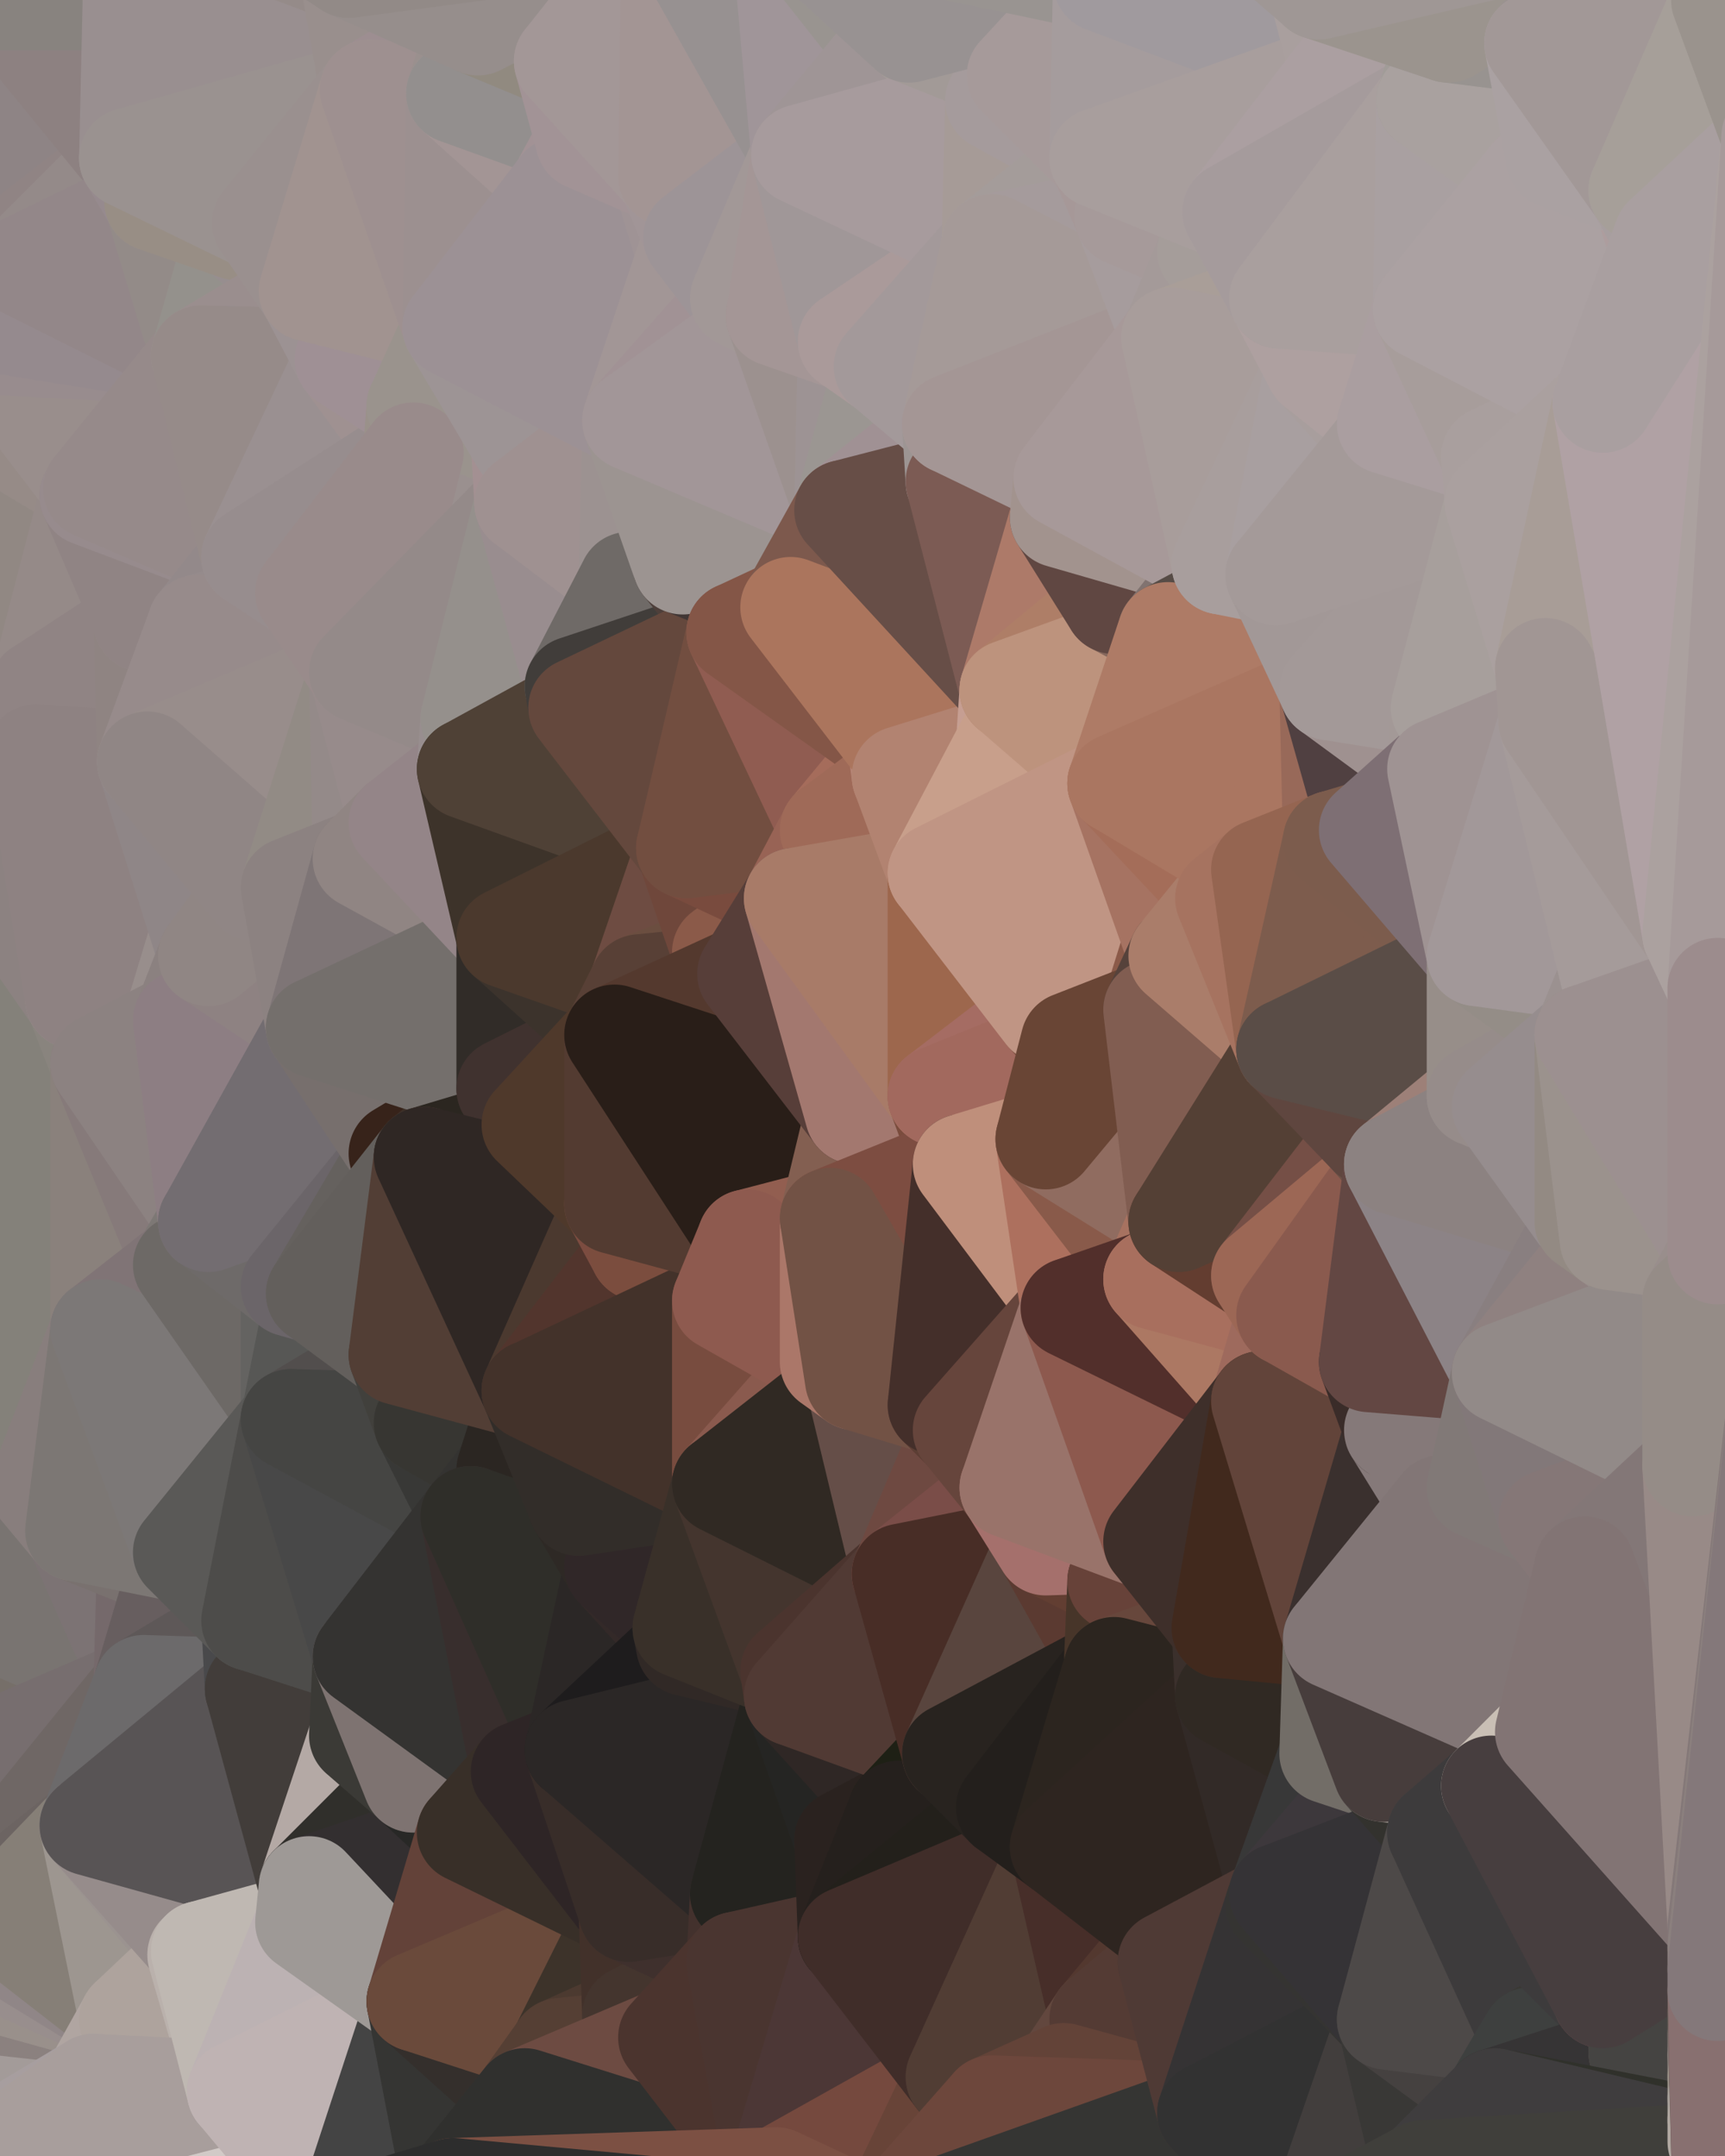 <?xml version="1.0" standalone="yes"?>
<svg width="480" height="600" xmlns="http://www.w3.org/2000/svg" version="1.1" ><polygon points="-34,148 -34,518 -18,222" fill="rgba(142, 131, 129, 1)" stroke="rgba(142, 131, 129, 1)" stroke-width="28" stroke-linejoin="round"/>
		<polygon points="-34,518 -18,444 -18,222" fill="rgba(127, 124, 115, 1)" stroke="rgba(127, 124, 115, 1)" stroke-width="28" stroke-linejoin="round"/>
		<polygon points="-19,204 -34,148 -18,222" fill="rgba(145, 140, 137, 1)" stroke="rgba(145, 140, 137, 1)" stroke-width="28" stroke-linejoin="round"/>
		<polygon points="-34,518 -19,500 -18,444" fill="rgba(120, 110, 108, 1)" stroke="rgba(120, 110, 108, 1)" stroke-width="28" stroke-linejoin="round"/>
		<polygon points="-4,118 -34,148 -3,130" fill="rgba(150, 140, 139, 1)" stroke="rgba(150, 140, 139, 1)" stroke-width="28" stroke-linejoin="round"/>
		<polygon points="-34,518 0,540 0,534" fill="rgba(109, 100, 101, 1)" stroke="rgba(109, 100, 101, 1)" stroke-width="28" stroke-linejoin="round"/>
		<polygon points="0,528 -34,518 0,534" fill="rgba(106, 96, 94, 1)" stroke="rgba(106, 96, 94, 1)" stroke-width="28" stroke-linejoin="round"/>
		<polygon points="0,0 -34,148 0,72" fill="rgba(147, 138, 133, 1)" stroke="rgba(147, 138, 133, 1)" stroke-width="28" stroke-linejoin="round"/>
		<polygon points="-34,148 0,90 0,72" fill="rgba(151, 142, 137, 1)" stroke="rgba(151, 142, 137, 1)" stroke-width="28" stroke-linejoin="round"/>
		<polygon points="-34,148 0,96 0,90" fill="rgba(147, 138, 131, 1)" stroke="rgba(147, 138, 131, 1)" stroke-width="28" stroke-linejoin="round"/>
		<polygon points="-34,148 -4,118 0,96" fill="rgba(144, 137, 131, 1)" stroke="rgba(144, 137, 131, 1)" stroke-width="28" stroke-linejoin="round"/>
		<polygon points="-4,118 0,102 0,96" fill="rgba(140, 131, 126, 1)" stroke="rgba(140, 131, 126, 1)" stroke-width="28" stroke-linejoin="round"/>
		<polygon points="-19,500 -34,518 0,522" fill="rgba(111, 106, 102, 1)" stroke="rgba(111, 106, 102, 1)" stroke-width="28" stroke-linejoin="round"/>
		<polygon points="-34,518 0,528 0,522" fill="rgba(110, 105, 99, 1)" stroke="rgba(110, 105, 99, 1)" stroke-width="28" stroke-linejoin="round"/>
		<polygon points="-3,574 0,594 0,588" fill="rgba(171, 163, 161, 1)" stroke="rgba(171, 163, 161, 1)" stroke-width="28" stroke-linejoin="round"/>
		<polygon points="0,582 -3,574 0,588" fill="rgba(164, 155, 156, 1)" stroke="rgba(164, 155, 156, 1)" stroke-width="28" stroke-linejoin="round"/>
		<polygon points="-34,518 0,546 0,540" fill="rgba(106, 97, 98, 1)" stroke="rgba(106, 97, 98, 1)" stroke-width="28" stroke-linejoin="round"/>
		<polygon points="0,570 -3,574 0,576" fill="rgba(168, 163, 160, 1)" stroke="rgba(168, 163, 160, 1)" stroke-width="28" stroke-linejoin="round"/>
		<polygon points="-3,574 0,582 0,576" fill="rgba(176, 167, 168, 1)" stroke="rgba(176, 167, 168, 1)" stroke-width="28" stroke-linejoin="round"/>
		<polygon points="-34,518 0,552 0,546" fill="rgba(108, 99, 100, 1)" stroke="rgba(108, 99, 100, 1)" stroke-width="28" stroke-linejoin="round"/>
		<polygon points="-34,518 0,558 0,552" fill="rgba(103, 95, 92, 1)" stroke="rgba(103, 95, 92, 1)" stroke-width="28" stroke-linejoin="round"/>
		<polygon points="0,564 -3,574 0,570" fill="rgba(153, 148, 145, 1)" stroke="rgba(153, 148, 145, 1)" stroke-width="28" stroke-linejoin="round"/>
		<polygon points="-34,518 -3,574 0,558" fill="rgba(145, 142, 137, 1)" stroke="rgba(145, 142, 137, 1)" stroke-width="28" stroke-linejoin="round"/>
		<polygon points="-3,574 0,564 0,558" fill="rgba(148, 143, 137, 1)" stroke="rgba(148, 143, 137, 1)" stroke-width="28" stroke-linejoin="round"/>
		<polygon points="-3,574 0,599 0,594" fill="rgba(161, 153, 150, 1)" stroke="rgba(161, 153, 150, 1)" stroke-width="28" stroke-linejoin="round"/>
		<polygon points="-3,574 -34,518 0,599" fill="rgba(157, 150, 144, 1)" stroke="rgba(157, 150, 144, 1)" stroke-width="28" stroke-linejoin="round"/>
		<polygon points="-18,444 -19,500 -4,488" fill="rgba(111, 106, 103, 1)" stroke="rgba(111, 106, 103, 1)" stroke-width="28" stroke-linejoin="round"/>
		<polygon points="0,72 0,90 6,74" fill="rgba(139, 134, 128, 1)" stroke="rgba(139, 134, 128, 1)" stroke-width="28" stroke-linejoin="round"/>
		<polygon points="0,588 0,594 6,592" fill="rgba(169, 161, 158, 1)" stroke="rgba(169, 161, 158, 1)" stroke-width="28" stroke-linejoin="round"/>
		<polygon points="0,594 0,599 6,592" fill="rgba(161, 153, 150, 1)" stroke="rgba(161, 153, 150, 1)" stroke-width="28" stroke-linejoin="round"/>
		<polygon points="-4,488 -19,500 10,506" fill="rgba(105, 100, 97, 1)" stroke="rgba(105, 100, 97, 1)" stroke-width="28" stroke-linejoin="round"/>
		<polygon points="-19,500 0,522 10,506" fill="rgba(113, 105, 102, 1)" stroke="rgba(113, 105, 102, 1)" stroke-width="28" stroke-linejoin="round"/>
		<polygon points="-19,204 -18,222 10,210" fill="rgba(144, 134, 133, 1)" stroke="rgba(144, 134, 133, 1)" stroke-width="28" stroke-linejoin="round"/>
		<polygon points="-19,204 10,210 11,192" fill="rgba(142, 132, 131, 1)" stroke="rgba(142, 132, 131, 1)" stroke-width="28" stroke-linejoin="round"/>
		<polygon points="-34,148 -19,204 11,192" fill="rgba(143, 138, 134, 1)" stroke="rgba(143, 138, 134, 1)" stroke-width="28" stroke-linejoin="round"/>
		<polygon points="0,582 0,588 6,592" fill="rgba(163, 155, 152, 1)" stroke="rgba(163, 155, 152, 1)" stroke-width="28" stroke-linejoin="round"/>
		<polygon points="11,414 -18,444 21,426" fill="rgba(127, 117, 115, 1)" stroke="rgba(127, 117, 115, 1)" stroke-width="28" stroke-linejoin="round"/>
		<polygon points="0,570 0,576 26,580" fill="rgba(161, 153, 150, 1)" stroke="rgba(161, 153, 150, 1)" stroke-width="28" stroke-linejoin="round"/>
		<polygon points="0,576 0,582 26,580" fill="rgba(148, 139, 140, 1)" stroke="rgba(148, 139, 140, 1)" stroke-width="28" stroke-linejoin="round"/>
		<polygon points="0,582 6,592 26,580" fill="rgba(162, 153, 154, 1)" stroke="rgba(162, 153, 154, 1)" stroke-width="28" stroke-linejoin="round"/>
		<polygon points="-3,130 25,138 26,136" fill="rgba(146, 132, 129, 1)" stroke="rgba(146, 132, 129, 1)" stroke-width="28" stroke-linejoin="round"/>
		<polygon points="21,278 28,370 28,296" fill="rgba(136, 126, 127, 1)" stroke="rgba(136, 126, 127, 1)" stroke-width="28" stroke-linejoin="round"/>
		<polygon points="-18,444 11,414 28,370" fill="rgba(121, 116, 113, 1)" stroke="rgba(121, 116, 113, 1)" stroke-width="28" stroke-linejoin="round"/>
		<polygon points="21,278 -18,444 28,370" fill="rgba(129, 119, 120, 1)" stroke="rgba(129, 119, 120, 1)" stroke-width="28" stroke-linejoin="round"/>
		<polygon points="0,564 0,570 26,580" fill="rgba(152, 144, 141, 1)" stroke="rgba(152, 144, 141, 1)" stroke-width="28" stroke-linejoin="round"/>
		<polygon points="-4,118 -3,130 26,136" fill="rgba(145, 136, 131, 1)" stroke="rgba(145, 136, 131, 1)" stroke-width="28" stroke-linejoin="round"/>
		<polygon points="-3,130 11,192 25,138" fill="rgba(146, 132, 131, 1)" stroke="rgba(146, 132, 131, 1)" stroke-width="28" stroke-linejoin="round"/>
		<polygon points="10,506 0,522 25,508" fill="rgba(109, 100, 101, 1)" stroke="rgba(109, 100, 101, 1)" stroke-width="28" stroke-linejoin="round"/>
		<polygon points="-18,222 -18,444 21,278" fill="rgba(132, 129, 122, 1)" stroke="rgba(132, 129, 122, 1)" stroke-width="28" stroke-linejoin="round"/>
		<polygon points="-3,130 -34,148 11,192" fill="rgba(145, 136, 131, 1)" stroke="rgba(145, 136, 131, 1)" stroke-width="28" stroke-linejoin="round"/>
		<polygon points="0,558 0,564 36,562" fill="rgba(150, 142, 140, 1)" stroke="rgba(150, 142, 140, 1)" stroke-width="28" stroke-linejoin="round"/>
		<polygon points="0,564 26,580 36,562" fill="rgba(163, 155, 153, 1)" stroke="rgba(163, 155, 153, 1)" stroke-width="28" stroke-linejoin="round"/>
		<polygon points="0,0 0,72 36,44" fill="rgba(142, 132, 133, 1)" stroke="rgba(142, 132, 133, 1)" stroke-width="28" stroke-linejoin="round"/>
		<polygon points="0,72 6,74 36,44" fill="rgba(144, 132, 132, 1)" stroke="rgba(144, 132, 132, 1)" stroke-width="28" stroke-linejoin="round"/>
		<polygon points="0,522 0,528 25,508" fill="rgba(107, 99, 97, 1)" stroke="rgba(107, 99, 97, 1)" stroke-width="28" stroke-linejoin="round"/>
		<polygon points="0,552 0,558 36,562" fill="rgba(139, 129, 127, 1)" stroke="rgba(139, 129, 127, 1)" stroke-width="28" stroke-linejoin="round"/>
		<polygon points="0,546 0,552 36,562" fill="rgba(153, 144, 139, 1)" stroke="rgba(153, 144, 139, 1)" stroke-width="28" stroke-linejoin="round"/>
		<polygon points="0,102 -4,118 26,136" fill="rgba(150, 139, 135, 1)" stroke="rgba(150, 139, 135, 1)" stroke-width="28" stroke-linejoin="round"/>
		<polygon points="25,138 11,192 40,173" fill="rgba(149, 138, 136, 1)" stroke="rgba(149, 138, 136, 1)" stroke-width="28" stroke-linejoin="round"/>
		<polygon points="-18,444 -4,488 40,469" fill="rgba(118, 111, 105, 1)" stroke="rgba(118, 111, 105, 1)" stroke-width="28" stroke-linejoin="round"/>
		<polygon points="21,426 -18,444 40,469" fill="rgba(121, 116, 113, 1)" stroke="rgba(121, 116, 113, 1)" stroke-width="28" stroke-linejoin="round"/>
		<polygon points="36,44 6,74 43,56" fill="rgba(148, 138, 137, 1)" stroke="rgba(148, 138, 137, 1)" stroke-width="28" stroke-linejoin="round"/>
		<polygon points="11,192 10,210 41,212" fill="rgba(141, 133, 131, 1)" stroke="rgba(141, 133, 131, 1)" stroke-width="28" stroke-linejoin="round"/>
		<polygon points="21,426 40,469 41,434" fill="rgba(124, 115, 116, 1)" stroke="rgba(124, 115, 116, 1)" stroke-width="28" stroke-linejoin="round"/>
		<polygon points="-4,488 10,506 40,469" fill="rgba(119, 110, 111, 1)" stroke="rgba(119, 110, 111, 1)" stroke-width="28" stroke-linejoin="round"/>
		<polygon points="10,506 25,508 40,469" fill="rgba(111, 103, 101, 1)" stroke="rgba(111, 103, 101, 1)" stroke-width="28" stroke-linejoin="round"/>
		<polygon points="0,0 36,44 37,0" fill="rgba(141, 129, 129, 1)" stroke="rgba(141, 129, 129, 1)" stroke-width="28" stroke-linejoin="round"/>
		<polygon points="0,540 0,546 36,562" fill="rgba(152, 142, 141, 1)" stroke="rgba(152, 142, 141, 1)" stroke-width="28" stroke-linejoin="round"/>
		<polygon points="0,528 0,534 25,508" fill="rgba(108, 100, 98, 1)" stroke="rgba(108, 100, 98, 1)" stroke-width="28" stroke-linejoin="round"/>
		<polygon points="10,210 -18,222 21,278" fill="rgba(140, 130, 129, 1)" stroke="rgba(140, 130, 129, 1)" stroke-width="28" stroke-linejoin="round"/>
		<polygon points="21,278 28,296 51,284" fill="rgba(137, 132, 126, 1)" stroke="rgba(137, 132, 126, 1)" stroke-width="28" stroke-linejoin="round"/>
		<polygon points="40,173 11,192 41,212" fill="rgba(144, 132, 132, 1)" stroke="rgba(144, 132, 132, 1)" stroke-width="28" stroke-linejoin="round"/>
		<polygon points="0,534 0,540 36,562" fill="rgba(144, 134, 135, 1)" stroke="rgba(144, 134, 135, 1)" stroke-width="28" stroke-linejoin="round"/>
		<polygon points="25,508 0,534 36,562" fill="rgba(134, 127, 119, 1)" stroke="rgba(134, 127, 119, 1)" stroke-width="28" stroke-linejoin="round"/>
		<polygon points="0,96 0,102 56,99" fill="rgba(148, 136, 136, 1)" stroke="rgba(148, 136, 136, 1)" stroke-width="28" stroke-linejoin="round"/>
		<polygon points="0,102 26,136 56,99" fill="rgba(153, 142, 140, 1)" stroke="rgba(153, 142, 140, 1)" stroke-width="28" stroke-linejoin="round"/>
		<polygon points="0,90 0,96 56,99" fill="rgba(152, 140, 142, 1)" stroke="rgba(152, 140, 142, 1)" stroke-width="28" stroke-linejoin="round"/>
		<polygon points="6,74 0,90 56,99" fill="rgba(149, 138, 142, 1)" stroke="rgba(149, 138, 142, 1)" stroke-width="28" stroke-linejoin="round"/>
		<polygon points="25,508 36,562 55,544" fill="rgba(157, 150, 144, 1)" stroke="rgba(157, 150, 144, 1)" stroke-width="28" stroke-linejoin="round"/>
		<polygon points="28,296 28,370 51,352" fill="rgba(138, 129, 124, 1)" stroke="rgba(138, 129, 124, 1)" stroke-width="28" stroke-linejoin="round"/>
		<polygon points="41,212 21,278 58,266" fill="rgba(144, 132, 132, 1)" stroke="rgba(144, 132, 132, 1)" stroke-width="28" stroke-linejoin="round"/>
		<polygon points="21,278 51,284 58,266" fill="rgba(152, 142, 140, 1)" stroke="rgba(152, 142, 140, 1)" stroke-width="28" stroke-linejoin="round"/>
		<polygon points="28,296 51,352 58,340" fill="rgba(134, 122, 122, 1)" stroke="rgba(134, 122, 122, 1)" stroke-width="28" stroke-linejoin="round"/>
		<polygon points="43,56 6,74 56,99" fill="rgba(147, 135, 137, 1)" stroke="rgba(147, 135, 137, 1)" stroke-width="28" stroke-linejoin="round"/>
		<polygon points="25,508 55,544 56,543" fill="rgba(155, 147, 144, 1)" stroke="rgba(155, 147, 144, 1)" stroke-width="28" stroke-linejoin="round"/>
		<polygon points="10,210 21,278 41,212" fill="rgba(142, 130, 130, 1)" stroke="rgba(142, 130, 130, 1)" stroke-width="28" stroke-linejoin="round"/>
		<polygon points="36,562 26,580 66,582" fill="rgba(176, 165, 161, 1)" stroke="rgba(176, 165, 161, 1)" stroke-width="28" stroke-linejoin="round"/>
		<polygon points="40,173 41,212 55,174" fill="rgba(143, 132, 130, 1)" stroke="rgba(143, 132, 130, 1)" stroke-width="28" stroke-linejoin="round"/>
		<polygon points="41,434 40,469 51,432" fill="rgba(117, 105, 107, 1)" stroke="rgba(117, 105, 107, 1)" stroke-width="28" stroke-linejoin="round"/>
		<polygon points="21,426 41,434 51,432" fill="rgba(121, 113, 111, 1)" stroke="rgba(121, 113, 111, 1)" stroke-width="28" stroke-linejoin="round"/>
		<polygon points="51,432 40,469 70,451" fill="rgba(103, 94, 95, 1)" stroke="rgba(103, 94, 95, 1)" stroke-width="28" stroke-linejoin="round"/>
		<polygon points="40,173 55,174 70,155" fill="rgba(148, 137, 135, 1)" stroke="rgba(148, 137, 135, 1)" stroke-width="28" stroke-linejoin="round"/>
		<polygon points="25,138 40,173 70,155" fill="rgba(144, 132, 132, 1)" stroke="rgba(144, 132, 132, 1)" stroke-width="28" stroke-linejoin="round"/>
		<polygon points="43,56 56,99 66,64" fill="rgba(147, 139, 136, 1)" stroke="rgba(147, 139, 136, 1)" stroke-width="28" stroke-linejoin="round"/>
		<polygon points="41,212 58,266 71,248" fill="rgba(143, 134, 135, 1)" stroke="rgba(143, 134, 135, 1)" stroke-width="28" stroke-linejoin="round"/>
		<polygon points="26,136 25,138 70,155" fill="rgba(151, 139, 141, 1)" stroke="rgba(151, 139, 141, 1)" stroke-width="28" stroke-linejoin="round"/>
		<polygon points="0,0 37,0 67,-29" fill="rgba(136, 131, 127, 1)" stroke="rgba(136, 131, 127, 1)" stroke-width="28" stroke-linejoin="round"/>
		<polygon points="11,414 21,426 28,370" fill="rgba(136, 126, 125, 1)" stroke="rgba(136, 126, 125, 1)" stroke-width="28" stroke-linejoin="round"/>
		<polygon points="70,451 40,469 71,470" fill="rgba(94, 88, 88, 1)" stroke="rgba(94, 88, 88, 1)" stroke-width="28" stroke-linejoin="round"/>
		<polygon points="55,544 36,562 66,582" fill="rgba(174, 163, 157, 1)" stroke="rgba(174, 163, 157, 1)" stroke-width="28" stroke-linejoin="round"/>
		<polygon points="51,284 28,296 58,340" fill="rgba(140, 130, 129, 1)" stroke="rgba(140, 130, 129, 1)" stroke-width="28" stroke-linejoin="round"/>
		<polygon points="28,370 21,426 51,432" fill="rgba(124, 119, 116, 1)" stroke="rgba(124, 119, 116, 1)" stroke-width="28" stroke-linejoin="round"/>
		<polygon points="58,340 51,352 81,358" fill="rgba(125, 120, 117, 1)" stroke="rgba(125, 120, 117, 1)" stroke-width="28" stroke-linejoin="round"/>
		<polygon points="51,352 28,370 81,395" fill="rgba(128, 116, 118, 1)" stroke="rgba(128, 116, 118, 1)" stroke-width="28" stroke-linejoin="round"/>
		<polygon points="28,370 51,432 81,395" fill="rgba(124, 120, 119, 1)" stroke="rgba(124, 120, 119, 1)" stroke-width="28" stroke-linejoin="round"/>
		<polygon points="56,99 26,136 70,155" fill="rgba(150, 138, 138, 1)" stroke="rgba(150, 138, 138, 1)" stroke-width="28" stroke-linejoin="round"/>
		<polygon points="66,64 56,99 86,81" fill="rgba(148, 145, 140, 1)" stroke="rgba(148, 145, 140, 1)" stroke-width="28" stroke-linejoin="round"/>
		<polygon points="73,62 66,64 86,81" fill="rgba(151, 142, 143, 1)" stroke="rgba(151, 142, 143, 1)" stroke-width="28" stroke-linejoin="round"/>
		<polygon points="56,543 85,535 86,525" fill="rgba(177, 167, 166, 1)" stroke="rgba(177, 167, 166, 1)" stroke-width="28" stroke-linejoin="round"/>
		<polygon points="70,155 55,174 85,165" fill="rgba(147, 137, 138, 1)" stroke="rgba(147, 137, 138, 1)" stroke-width="28" stroke-linejoin="round"/>
		<polygon points="40,469 25,508 71,470" fill="rgba(108, 106, 107, 1)" stroke="rgba(108, 106, 107, 1)" stroke-width="28" stroke-linejoin="round"/>
		<polygon points="58,266 51,284 88,286" fill="rgba(139, 129, 128, 1)" stroke="rgba(139, 129, 128, 1)" stroke-width="28" stroke-linejoin="round"/>
		<polygon points="25,508 56,543 86,525" fill="rgba(150, 140, 139, 1)" stroke="rgba(150, 140, 139, 1)" stroke-width="28" stroke-linejoin="round"/>
		<polygon points="71,470 25,508 86,525" fill="rgba(88, 84, 85, 1)" stroke="rgba(88, 84, 85, 1)" stroke-width="28" stroke-linejoin="round"/>
		<polygon points="51,352 81,395 81,358" fill="rgba(109, 105, 102, 1)" stroke="rgba(109, 105, 102, 1)" stroke-width="28" stroke-linejoin="round"/>
		<polygon points="36,44 43,56 73,62" fill="rgba(150, 138, 142, 1)" stroke="rgba(150, 138, 142, 1)" stroke-width="28" stroke-linejoin="round"/>
		<polygon points="43,56 66,64 73,62" fill="rgba(152, 142, 133, 1)" stroke="rgba(152, 142, 133, 1)" stroke-width="28" stroke-linejoin="round"/>
		<polygon points="56,543 55,544 66,582" fill="rgba(186, 177, 172, 1)" stroke="rgba(186, 177, 172, 1)" stroke-width="28" stroke-linejoin="round"/>
		<polygon points="6,592 0,599 26,580" fill="rgba(167, 158, 159, 1)" stroke="rgba(167, 158, 159, 1)" stroke-width="28" stroke-linejoin="round"/>
		<polygon points="86,81 56,99 96,100" fill="rgba(154, 142, 142, 1)" stroke="rgba(154, 142, 142, 1)" stroke-width="28" stroke-linejoin="round"/>
		<polygon points="67,-29 37,0 97,-9" fill="rgba(138, 131, 121, 1)" stroke="rgba(138, 131, 121, 1)" stroke-width="28" stroke-linejoin="round"/>
		<polygon points="66,582 0,599 96,618" fill="rgba(210, 202, 199, 1)" stroke="rgba(210, 202, 199, 1)" stroke-width="28" stroke-linejoin="round"/>
		<polygon points="51,284 58,340 88,286" fill="rgba(141, 126, 131, 1)" stroke="rgba(141, 126, 131, 1)" stroke-width="28" stroke-linejoin="round"/>
		<polygon points="81,247 58,266 88,286" fill="rgba(142, 130, 130, 1)" stroke="rgba(142, 130, 130, 1)" stroke-width="28" stroke-linejoin="round"/>
		<polygon points="81,358 81,395 88,360" fill="rgba(100, 99, 97, 1)" stroke="rgba(100, 99, 97, 1)" stroke-width="28" stroke-linejoin="round"/>
		<polygon points="71,248 58,266 81,247" fill="rgba(144, 134, 132, 1)" stroke="rgba(144, 134, 132, 1)" stroke-width="28" stroke-linejoin="round"/>
		<polygon points="26,580 0,599 66,582" fill="rgba(168, 158, 156, 1)" stroke="rgba(168, 158, 156, 1)" stroke-width="28" stroke-linejoin="round"/>
		<polygon points="85,165 55,174 100,187" fill="rgba(149, 139, 140, 1)" stroke="rgba(149, 139, 140, 1)" stroke-width="28" stroke-linejoin="round"/>
		<polygon points="70,451 71,470 101,461" fill="rgba(73, 73, 75, 1)" stroke="rgba(73, 73, 75, 1)" stroke-width="28" stroke-linejoin="round"/>
		<polygon points="56,543 66,582 85,535" fill="rgba(191, 184, 178, 1)" stroke="rgba(191, 184, 178, 1)" stroke-width="28" stroke-linejoin="round"/>
		<polygon points="97,-9 37,0 103,25" fill="rgba(149, 139, 137, 1)" stroke="rgba(149, 139, 137, 1)" stroke-width="28" stroke-linejoin="round"/>
		<polygon points="37,0 36,44 103,25" fill="rgba(153, 143, 144, 1)" stroke="rgba(153, 143, 144, 1)" stroke-width="28" stroke-linejoin="round"/>
		<polygon points="36,44 73,62 103,25" fill="rgba(154, 146, 144, 1)" stroke="rgba(154, 146, 144, 1)" stroke-width="28" stroke-linejoin="round"/>
		<polygon points="71,470 100,483 101,461" fill="rgba(68, 67, 63, 1)" stroke="rgba(68, 67, 63, 1)" stroke-width="28" stroke-linejoin="round"/>
		<polygon points="55,174 41,212 100,187" fill="rgba(151, 139, 139, 1)" stroke="rgba(151, 139, 139, 1)" stroke-width="28" stroke-linejoin="round"/>
		<polygon points="41,212 81,247 100,187" fill="rgba(152, 141, 139, 1)" stroke="rgba(152, 141, 139, 1)" stroke-width="28" stroke-linejoin="round"/>
		<polygon points="71,470 86,525 100,483" fill="rgba(66, 61, 58, 1)" stroke="rgba(66, 61, 58, 1)" stroke-width="28" stroke-linejoin="round"/>
		<polygon points="56,99 70,155 96,100" fill="rgba(150, 139, 137, 1)" stroke="rgba(150, 139, 137, 1)" stroke-width="28" stroke-linejoin="round"/>
		<polygon points="41,212 71,248 81,247" fill="rgba(144, 134, 133, 1)" stroke="rgba(144, 134, 133, 1)" stroke-width="28" stroke-linejoin="round"/>
		<polygon points="51,432 70,451 81,395" fill="rgba(90, 89, 87, 1)" stroke="rgba(90, 89, 87, 1)" stroke-width="28" stroke-linejoin="round"/>
		<polygon points="58,340 81,358 111,321" fill="rgba(110, 106, 105, 1)" stroke="rgba(110, 106, 105, 1)" stroke-width="28" stroke-linejoin="round"/>
		<polygon points="88,286 58,340 111,321" fill="rgba(115, 109, 113, 1)" stroke="rgba(115, 109, 113, 1)" stroke-width="28" stroke-linejoin="round"/>
		<polygon points="88,360 81,395 111,377" fill="rgba(87, 87, 85, 1)" stroke="rgba(87, 87, 85, 1)" stroke-width="28" stroke-linejoin="round"/>
		<polygon points="100,187 81,247 101,239" fill="rgba(146, 139, 133, 1)" stroke="rgba(146, 139, 133, 1)" stroke-width="28" stroke-linejoin="round"/>
		<polygon points="96,100 70,155 115,126" fill="rgba(154, 144, 145, 1)" stroke="rgba(154, 144, 145, 1)" stroke-width="28" stroke-linejoin="round"/>
		<polygon points="81,358 88,360 111,321" fill="rgba(107, 101, 105, 1)" stroke="rgba(107, 101, 105, 1)" stroke-width="28" stroke-linejoin="round"/>
		<polygon points="100,187 101,239 111,229" fill="rgba(148, 138, 137, 1)" stroke="rgba(148, 138, 137, 1)" stroke-width="28" stroke-linejoin="round"/>
		<polygon points="85,535 66,582 116,557" fill="rgba(188, 178, 179, 1)" stroke="rgba(188, 178, 179, 1)" stroke-width="28" stroke-linejoin="round"/>
		<polygon points="96,100 115,126 116,113" fill="rgba(159, 145, 145, 1)" stroke="rgba(159, 145, 145, 1)" stroke-width="28" stroke-linejoin="round"/>
		<polygon points="100,483 86,525 115,496" fill="rgba(180, 169, 165, 1)" stroke="rgba(180, 169, 165, 1)" stroke-width="28" stroke-linejoin="round"/>
		<polygon points="111,377 81,395 118,396" fill="rgba(82, 78, 77, 1)" stroke="rgba(82, 78, 77, 1)" stroke-width="28" stroke-linejoin="round"/>
		<polygon points="70,155 85,165 115,126" fill="rgba(151, 141, 142, 1)" stroke="rgba(151, 141, 142, 1)" stroke-width="28" stroke-linejoin="round"/>
		<polygon points="81,247 88,286 101,239" fill="rgba(140, 130, 129, 1)" stroke="rgba(140, 130, 129, 1)" stroke-width="28" stroke-linejoin="round"/>
		<polygon points="86,81 96,100 126,91" fill="rgba(156, 146, 147, 1)" stroke="rgba(156, 146, 147, 1)" stroke-width="28" stroke-linejoin="round"/>
		<polygon points="96,100 116,113 126,91" fill="rgba(159, 144, 149, 1)" stroke="rgba(159, 144, 149, 1)" stroke-width="28" stroke-linejoin="round"/>
		<polygon points="81,395 70,451 101,461" fill="rgba(77, 76, 74, 1)" stroke="rgba(77, 76, 74, 1)" stroke-width="28" stroke-linejoin="round"/>
		<polygon points="81,395 101,461 131,422" fill="rgba(72, 72, 72, 1)" stroke="rgba(72, 72, 72, 1)" stroke-width="28" stroke-linejoin="round"/>
		<polygon points="118,396 81,395 131,422" fill="rgba(69, 69, 67, 1)" stroke="rgba(69, 69, 67, 1)" stroke-width="28" stroke-linejoin="round"/>
		<polygon points="100,187 130,214 131,200" fill="rgba(146, 141, 138, 1)" stroke="rgba(146, 141, 138, 1)" stroke-width="28" stroke-linejoin="round"/>
		<polygon points="115,496 86,525 130,510" fill="rgba(48, 47, 43, 1)" stroke="rgba(48, 47, 43, 1)" stroke-width="28" stroke-linejoin="round"/>
		<polygon points="100,187 111,229 130,214" fill="rgba(151, 139, 139, 1)" stroke="rgba(151, 139, 139, 1)" stroke-width="28" stroke-linejoin="round"/>
		<polygon points="66,582 96,618 116,557" fill="rgba(191, 179, 179, 1)" stroke="rgba(191, 179, 179, 1)" stroke-width="28" stroke-linejoin="round"/>
		<polygon points="97,-9 103,25 133,7" fill="rgba(153, 143, 141, 1)" stroke="rgba(153, 143, 141, 1)" stroke-width="28" stroke-linejoin="round"/>
		<polygon points="103,25 127,26 133,7" fill="rgba(157, 142, 145, 1)" stroke="rgba(157, 142, 145, 1)" stroke-width="28" stroke-linejoin="round"/>
		<polygon points="86,525 116,557 130,510" fill="rgba(51, 47, 48, 1)" stroke="rgba(51, 47, 48, 1)" stroke-width="28" stroke-linejoin="round"/>
		<polygon points="116,557 96,618 126,609" fill="rgba(68, 68, 68, 1)" stroke="rgba(68, 68, 68, 1)" stroke-width="28" stroke-linejoin="round"/>
		<polygon points="111,321 88,360 118,322" fill="rgba(101, 97, 94, 1)" stroke="rgba(101, 97, 94, 1)" stroke-width="28" stroke-linejoin="round"/>
		<polygon points="86,525 85,535 116,557" fill="rgba(158, 153, 150, 1)" stroke="rgba(158, 153, 150, 1)" stroke-width="28" stroke-linejoin="round"/>
		<polygon points="73,62 86,81 103,25" fill="rgba(154, 144, 143, 1)" stroke="rgba(154, 144, 143, 1)" stroke-width="28" stroke-linejoin="round"/>
		<polygon points="118,396 131,422 141,409" fill="rgba(56, 56, 54, 1)" stroke="rgba(56, 56, 54, 1)" stroke-width="28" stroke-linejoin="round"/>
		<polygon points="101,239 88,286 141,261" fill="rgba(126, 117, 118, 1)" stroke="rgba(126, 117, 118, 1)" stroke-width="28" stroke-linejoin="round"/>
		<polygon points="111,229 101,239 141,261" fill="rgba(144, 133, 131, 1)" stroke="rgba(144, 133, 131, 1)" stroke-width="28" stroke-linejoin="round"/>
		<polygon points="88,286 111,321 141,303" fill="rgba(119, 111, 109, 1)" stroke="rgba(119, 111, 109, 1)" stroke-width="28" stroke-linejoin="round"/>
		<polygon points="111,321 118,322 141,303" fill="rgba(55, 35, 26, 1)" stroke="rgba(55, 35, 26, 1)" stroke-width="28" stroke-linejoin="round"/>
		<polygon points="88,360 111,377 118,322" fill="rgba(99, 95, 92, 1)" stroke="rgba(99, 95, 92, 1)" stroke-width="28" stroke-linejoin="round"/>
		<polygon points="115,496 130,510 145,493" fill="rgba(40, 40, 38, 1)" stroke="rgba(40, 40, 38, 1)" stroke-width="28" stroke-linejoin="round"/>
		<polygon points="116,113 115,126 145,123" fill="rgba(154, 145, 138, 1)" stroke="rgba(154, 145, 138, 1)" stroke-width="28" stroke-linejoin="round"/>
		<polygon points="101,461 100,483 115,496" fill="rgba(59, 58, 54, 1)" stroke="rgba(59, 58, 54, 1)" stroke-width="28" stroke-linejoin="round"/>
		<polygon points="145,123 115,126 146,140" fill="rgba(157, 147, 148, 1)" stroke="rgba(157, 147, 148, 1)" stroke-width="28" stroke-linejoin="round"/>
		<polygon points="116,557 126,609 146,584" fill="rgba(53, 53, 51, 1)" stroke="rgba(53, 53, 51, 1)" stroke-width="28" stroke-linejoin="round"/>
		<polygon points="103,25 86,81 126,91" fill="rgba(161, 147, 144, 1)" stroke="rgba(161, 147, 144, 1)" stroke-width="28" stroke-linejoin="round"/>
		<polygon points="111,377 118,396 148,387" fill="rgba(65, 64, 60, 1)" stroke="rgba(65, 64, 60, 1)" stroke-width="28" stroke-linejoin="round"/>
		<polygon points="118,396 141,409 148,387" fill="rgba(55, 54, 50, 1)" stroke="rgba(55, 54, 50, 1)" stroke-width="28" stroke-linejoin="round"/>
		<polygon points="141,303 118,322 148,313" fill="rgba(61, 48, 40, 1)" stroke="rgba(61, 48, 40, 1)" stroke-width="28" stroke-linejoin="round"/>
		<polygon points="115,126 100,187 146,140" fill="rgba(154, 144, 143, 1)" stroke="rgba(154, 144, 143, 1)" stroke-width="28" stroke-linejoin="round"/>
		<polygon points="101,461 115,496 145,493" fill="rgba(126, 115, 113, 1)" stroke="rgba(126, 115, 113, 1)" stroke-width="28" stroke-linejoin="round"/>
		<polygon points="126,91 116,113 145,123" fill="rgba(154, 147, 141, 1)" stroke="rgba(154, 147, 141, 1)" stroke-width="28" stroke-linejoin="round"/>
		<polygon points="88,286 141,303 141,261" fill="rgba(116, 111, 108, 1)" stroke="rgba(116, 111, 108, 1)" stroke-width="28" stroke-linejoin="round"/>
		<polygon points="103,25 126,91 127,26" fill="rgba(158, 144, 144, 1)" stroke="rgba(158, 144, 144, 1)" stroke-width="28" stroke-linejoin="round"/>
		<polygon points="85,165 100,187 115,126" fill="rgba(153, 139, 139, 1)" stroke="rgba(153, 139, 139, 1)" stroke-width="28" stroke-linejoin="round"/>
		<polygon points="127,26 126,91 156,52" fill="rgba(156, 144, 144, 1)" stroke="rgba(156, 144, 144, 1)" stroke-width="28" stroke-linejoin="round"/>
		<polygon points="116,557 146,584 156,570" fill="rgba(52, 47, 44, 1)" stroke="rgba(52, 47, 44, 1)" stroke-width="28" stroke-linejoin="round"/>
		<polygon points="133,7 127,26 157,17" fill="rgba(154, 144, 142, 1)" stroke="rgba(154, 144, 142, 1)" stroke-width="28" stroke-linejoin="round"/>
		<polygon points="100,187 131,200 146,140" fill="rgba(148, 138, 137, 1)" stroke="rgba(148, 138, 137, 1)" stroke-width="28" stroke-linejoin="round"/>
		<polygon points="130,214 111,229 141,261" fill="rgba(148, 133, 136, 1)" stroke="rgba(148, 133, 136, 1)" stroke-width="28" stroke-linejoin="round"/>
		<polygon points="141,409 131,422 161,419" fill="rgba(52, 51, 49, 1)" stroke="rgba(52, 51, 49, 1)" stroke-width="28" stroke-linejoin="round"/>
		<polygon points="160,191 131,200 161,197" fill="rgba(150, 139, 137, 1)" stroke="rgba(150, 139, 137, 1)" stroke-width="28" stroke-linejoin="round"/>
		<polygon points="127,26 156,52 163,39" fill="rgba(163, 149, 149, 1)" stroke="rgba(163, 149, 149, 1)" stroke-width="28" stroke-linejoin="round"/>
		<polygon points="157,17 127,26 163,39" fill="rgba(147, 143, 142, 1)" stroke="rgba(147, 143, 142, 1)" stroke-width="28" stroke-linejoin="round"/>
		<polygon points="131,200 130,214 161,197" fill="rgba(152, 142, 143, 1)" stroke="rgba(152, 142, 143, 1)" stroke-width="28" stroke-linejoin="round"/>
		<polygon points="146,140 131,200 160,191" fill="rgba(149, 144, 140, 1)" stroke="rgba(149, 144, 140, 1)" stroke-width="28" stroke-linejoin="round"/>
		<polygon points="161,419 131,422 171,436" fill="rgba(45, 40, 37, 1)" stroke="rgba(45, 40, 37, 1)" stroke-width="28" stroke-linejoin="round"/>
		<polygon points="148,313 118,322 171,335" fill="rgba(43, 38, 32, 1)" stroke="rgba(43, 38, 32, 1)" stroke-width="28" stroke-linejoin="round"/>
		<polygon points="141,261 141,303 171,288" fill="rgba(49, 44, 40, 1)" stroke="rgba(49, 44, 40, 1)" stroke-width="28" stroke-linejoin="round"/>
		<polygon points="141,303 148,313 171,288" fill="rgba(64, 50, 47, 1)" stroke="rgba(64, 50, 47, 1)" stroke-width="28" stroke-linejoin="round"/>
		<polygon points="148,387 141,409 161,419" fill="rgba(43, 38, 34, 1)" stroke="rgba(43, 38, 34, 1)" stroke-width="28" stroke-linejoin="round"/>
		<polygon points="118,322 111,377 148,387" fill="rgba(82, 62, 53, 1)" stroke="rgba(82, 62, 53, 1)" stroke-width="28" stroke-linejoin="round"/>
		<polygon points="131,422 101,461 145,493" fill="rgba(52, 51, 49, 1)" stroke="rgba(52, 51, 49, 1)" stroke-width="28" stroke-linejoin="round"/>
		<polygon points="130,510 116,557 175,532" fill="rgba(99, 66, 57, 1)" stroke="rgba(99, 66, 57, 1)" stroke-width="28" stroke-linejoin="round"/>
		<polygon points="146,140 160,191 175,162" fill="rgba(153, 141, 143, 1)" stroke="rgba(153, 141, 143, 1)" stroke-width="28" stroke-linejoin="round"/>
		<polygon points="118,322 148,387 171,335" fill="rgba(47, 39, 36, 1)" stroke="rgba(47, 39, 36, 1)" stroke-width="28" stroke-linejoin="round"/>
		<polygon points="131,422 145,493 160,487" fill="rgba(56, 46, 45, 1)" stroke="rgba(56, 46, 45, 1)" stroke-width="28" stroke-linejoin="round"/>
		<polygon points="116,557 156,570 175,532" fill="rgba(106, 74, 59, 1)" stroke="rgba(106, 74, 59, 1)" stroke-width="28" stroke-linejoin="round"/>
		<polygon points="131,422 160,487 171,436" fill="rgba(47, 46, 41, 1)" stroke="rgba(47, 46, 41, 1)" stroke-width="28" stroke-linejoin="round"/>
		<polygon points="141,261 171,288 178,274" fill="rgba(60, 51, 44, 1)" stroke="rgba(60, 51, 44, 1)" stroke-width="28" stroke-linejoin="round"/>
		<polygon points="171,335 148,387 178,348" fill="rgba(75, 57, 47, 1)" stroke="rgba(75, 57, 47, 1)" stroke-width="28" stroke-linejoin="round"/>
		<polygon points="145,123 146,140 176,117" fill="rgba(163, 144, 146, 1)" stroke="rgba(163, 144, 146, 1)" stroke-width="28" stroke-linejoin="round"/>
		<polygon points="126,91 145,123 176,117" fill="rgba(157, 148, 149, 1)" stroke="rgba(157, 148, 149, 1)" stroke-width="28" stroke-linejoin="round"/>
		<polygon points="175,532 156,570 176,561" fill="rgba(61, 51, 42, 1)" stroke="rgba(61, 51, 42, 1)" stroke-width="28" stroke-linejoin="round"/>
		<polygon points="145,493 130,510 175,532" fill="rgba(56, 47, 40, 1)" stroke="rgba(56, 47, 40, 1)" stroke-width="28" stroke-linejoin="round"/>
		<polygon points="160,487 145,493 175,532" fill="rgba(46, 37, 38, 1)" stroke="rgba(46, 37, 38, 1)" stroke-width="28" stroke-linejoin="round"/>
		<polygon points="163,39 156,52 186,49" fill="rgba(162, 146, 149, 1)" stroke="rgba(162, 146, 149, 1)" stroke-width="28" stroke-linejoin="round"/>
		<polygon points="133,7 157,17 187,-21" fill="rgba(145, 138, 128, 1)" stroke="rgba(145, 138, 128, 1)" stroke-width="28" stroke-linejoin="round"/>
		<polygon points="176,561 156,570 186,567" fill="rgba(76, 58, 48, 1)" stroke="rgba(76, 58, 48, 1)" stroke-width="28" stroke-linejoin="round"/>
		<polygon points="171,436 160,487 191,458" fill="rgba(43, 39, 38, 1)" stroke="rgba(43, 39, 38, 1)" stroke-width="28" stroke-linejoin="round"/>
		<polygon points="190,453 171,436 191,458" fill="rgba(51, 41, 40, 1)" stroke="rgba(51, 41, 40, 1)" stroke-width="28" stroke-linejoin="round"/>
		<polygon points="130,214 141,261 191,236" fill="rgba(61, 51, 42, 1)" stroke="rgba(61, 51, 42, 1)" stroke-width="28" stroke-linejoin="round"/>
		<polygon points="161,197 130,214 191,236" fill="rgba(79, 65, 54, 1)" stroke="rgba(79, 65, 54, 1)" stroke-width="28" stroke-linejoin="round"/>
		<polygon points="146,140 175,162 176,117" fill="rgba(159, 145, 145, 1)" stroke="rgba(159, 145, 145, 1)" stroke-width="28" stroke-linejoin="round"/>
		<polygon points="156,52 176,117 193,66" fill="rgba(159, 149, 148, 1)" stroke="rgba(159, 149, 148, 1)" stroke-width="28" stroke-linejoin="round"/>
		<polygon points="186,49 156,52 193,66" fill="rgba(159, 147, 149, 1)" stroke="rgba(159, 147, 149, 1)" stroke-width="28" stroke-linejoin="round"/>
		<polygon points="141,261 178,274 191,236" fill="rgba(75, 57, 45, 1)" stroke="rgba(75, 57, 45, 1)" stroke-width="28" stroke-linejoin="round"/>
		<polygon points="176,117 175,162 190,157" fill="rgba(156, 146, 145, 1)" stroke="rgba(156, 146, 145, 1)" stroke-width="28" stroke-linejoin="round"/>
		<polygon points="97,-9 133,7 187,-21" fill="rgba(150, 142, 140, 1)" stroke="rgba(150, 142, 140, 1)" stroke-width="28" stroke-linejoin="round"/>
		<polygon points="156,52 126,91 176,117" fill="rgba(156, 145, 149, 1)" stroke="rgba(156, 145, 149, 1)" stroke-width="28" stroke-linejoin="round"/>
		<polygon points="171,288 148,313 171,335" fill="rgba(79, 57, 43, 1)" stroke="rgba(79, 57, 43, 1)" stroke-width="28" stroke-linejoin="round"/>
		<polygon points="161,419 171,436 201,413" fill="rgba(46, 41, 37, 1)" stroke="rgba(46, 41, 37, 1)" stroke-width="28" stroke-linejoin="round"/>
		<polygon points="191,236 178,274 201,265" fill="rgba(110, 76, 66, 1)" stroke="rgba(110, 76, 66, 1)" stroke-width="28" stroke-linejoin="round"/>
		<polygon points="156,570 146,584 186,567" fill="rgba(85, 63, 52, 1)" stroke="rgba(85, 63, 52, 1)" stroke-width="28" stroke-linejoin="round"/>
		<polygon points="190,157 175,162 205,176" fill="rgba(148, 140, 138, 1)" stroke="rgba(148, 140, 138, 1)" stroke-width="28" stroke-linejoin="round"/>
		<polygon points="175,532 176,561 205,546" fill="rgba(66, 49, 42, 1)" stroke="rgba(66, 49, 42, 1)" stroke-width="28" stroke-linejoin="round"/>
		<polygon points="176,561 186,567 205,546" fill="rgba(68, 53, 46, 1)" stroke="rgba(68, 53, 46, 1)" stroke-width="28" stroke-linejoin="round"/>
		<polygon points="178,348 148,387 201,362" fill="rgba(82, 53, 45, 1)" stroke="rgba(82, 53, 45, 1)" stroke-width="28" stroke-linejoin="round"/>
		<polygon points="193,66 176,117 206,83" fill="rgba(162, 150, 150, 1)" stroke="rgba(162, 150, 150, 1)" stroke-width="28" stroke-linejoin="round"/>
		<polygon points="175,162 160,191 205,176" fill="rgba(111, 106, 103, 1)" stroke="rgba(111, 106, 103, 1)" stroke-width="28" stroke-linejoin="round"/>
		<polygon points="171,335 178,348 208,345" fill="rgba(124, 76, 64, 1)" stroke="rgba(124, 76, 64, 1)" stroke-width="28" stroke-linejoin="round"/>
		<polygon points="178,348 201,362 208,345" fill="rgba(123, 77, 62, 1)" stroke="rgba(123, 77, 62, 1)" stroke-width="28" stroke-linejoin="round"/>
		<polygon points="201,265 178,274 208,271" fill="rgba(107, 78, 64, 1)" stroke="rgba(107, 78, 64, 1)" stroke-width="28" stroke-linejoin="round"/>
		<polygon points="175,532 205,546 206,527" fill="rgba(63, 48, 45, 1)" stroke="rgba(63, 48, 45, 1)" stroke-width="28" stroke-linejoin="round"/>
		<polygon points="160,191 161,197 205,176" fill="rgba(65, 61, 58, 1)" stroke="rgba(65, 61, 58, 1)" stroke-width="28" stroke-linejoin="round"/>
		<polygon points="171,436 190,453 201,413" fill="rgba(48, 39, 40, 1)" stroke="rgba(48, 39, 40, 1)" stroke-width="28" stroke-linejoin="round"/>
		<polygon points="148,387 161,419 201,413" fill="rgba(50, 45, 41, 1)" stroke="rgba(50, 45, 41, 1)" stroke-width="28" stroke-linejoin="round"/>
		<polygon points="201,362 148,387 201,413" fill="rgba(67, 50, 42, 1)" stroke="rgba(67, 50, 42, 1)" stroke-width="28" stroke-linejoin="round"/>
		<polygon points="157,17 163,39 186,49" fill="rgba(162, 147, 150, 1)" stroke="rgba(162, 147, 150, 1)" stroke-width="28" stroke-linejoin="round"/>
		<polygon points="186,567 146,584 216,606" fill="rgba(109, 75, 66, 1)" stroke="rgba(109, 75, 66, 1)" stroke-width="28" stroke-linejoin="round"/>
		<polygon points="146,584 126,609 216,606" fill="rgba(48, 48, 46, 1)" stroke="rgba(48, 48, 46, 1)" stroke-width="28" stroke-linejoin="round"/>
		<polygon points="178,274 171,288 208,271" fill="rgba(88, 64, 54, 1)" stroke="rgba(88, 64, 54, 1)" stroke-width="28" stroke-linejoin="round"/>
		<polygon points="160,487 175,532 206,527" fill="rgba(56, 45, 41, 1)" stroke="rgba(56, 45, 41, 1)" stroke-width="28" stroke-linejoin="round"/>
		<polygon points="191,236 201,265 221,250" fill="rgba(111, 71, 59, 1)" stroke="rgba(111, 71, 59, 1)" stroke-width="28" stroke-linejoin="round"/>
		<polygon points="220,465 191,458 221,472" fill="rgba(47, 39, 37, 1)" stroke="rgba(47, 39, 37, 1)" stroke-width="28" stroke-linejoin="round"/>
		<polygon points="67,-29 97,-9 187,-21" fill="rgba(146, 138, 135, 1)" stroke="rgba(146, 138, 135, 1)" stroke-width="28" stroke-linejoin="round"/>
		<polygon points="186,49 193,66 223,43" fill="rgba(161, 149, 151, 1)" stroke="rgba(161, 149, 151, 1)" stroke-width="28" stroke-linejoin="round"/>
		<polygon points="201,265 208,271 221,250" fill="rgba(139, 90, 73, 1)" stroke="rgba(139, 90, 73, 1)" stroke-width="28" stroke-linejoin="round"/>
		<polygon points="191,458 160,487 221,472" fill="rgba(30, 28, 29, 1)" stroke="rgba(30, 28, 29, 1)" stroke-width="28" stroke-linejoin="round"/>
		<polygon points="160,487 206,527 221,472" fill="rgba(43, 39, 38, 1)" stroke="rgba(43, 39, 38, 1)" stroke-width="28" stroke-linejoin="round"/>
		<polygon points="190,453 191,458 220,465" fill="rgba(49, 41, 38, 1)" stroke="rgba(49, 41, 38, 1)" stroke-width="28" stroke-linejoin="round"/>
		<polygon points="190,157 205,176 220,169" fill="rgba(78, 63, 58, 1)" stroke="rgba(78, 63, 58, 1)" stroke-width="28" stroke-linejoin="round"/>
		<polygon points="206,83 176,117 216,88" fill="rgba(161, 146, 149, 1)" stroke="rgba(161, 146, 149, 1)" stroke-width="28" stroke-linejoin="round"/>
		<polygon points="161,197 191,236 205,176" fill="rgba(100, 72, 61, 1)" stroke="rgba(100, 72, 61, 1)" stroke-width="28" stroke-linejoin="round"/>
		<polygon points="157,17 186,49 187,-21" fill="rgba(163, 151, 151, 1)" stroke="rgba(163, 151, 151, 1)" stroke-width="28" stroke-linejoin="round"/>
		<polygon points="191,236 221,250 231,231" fill="rgba(121, 75, 62, 1)" stroke="rgba(121, 75, 62, 1)" stroke-width="28" stroke-linejoin="round"/>
		<polygon points="201,362 201,413 231,379" fill="rgba(120, 76, 63, 1)" stroke="rgba(120, 76, 63, 1)" stroke-width="28" stroke-linejoin="round"/>
		<polygon points="171,288 171,335 208,345" fill="rgba(83, 59, 49, 1)" stroke="rgba(83, 59, 49, 1)" stroke-width="28" stroke-linejoin="round"/>
		<polygon points="190,157 220,169 235,142" fill="rgba(65, 55, 53, 1)" stroke="rgba(65, 55, 53, 1)" stroke-width="28" stroke-linejoin="round"/>
		<polygon points="206,527 205,546 236,539" fill="rgba(67, 49, 45, 1)" stroke="rgba(67, 49, 45, 1)" stroke-width="28" stroke-linejoin="round"/>
		<polygon points="176,117 190,157 235,142" fill="rgba(156, 148, 145, 1)" stroke="rgba(156, 148, 145, 1)" stroke-width="28" stroke-linejoin="round"/>
		<polygon points="187,-21 186,49 223,43" fill="rgba(163, 149, 148, 1)" stroke="rgba(163, 149, 148, 1)" stroke-width="28" stroke-linejoin="round"/>
		<polygon points="193,66 206,83 223,43" fill="rgba(157, 148, 151, 1)" stroke="rgba(157, 148, 151, 1)" stroke-width="28" stroke-linejoin="round"/>
		<polygon points="208,345 231,339 238,310" fill="rgba(91, 59, 48, 1)" stroke="rgba(91, 59, 48, 1)" stroke-width="28" stroke-linejoin="round"/>
		<polygon points="208,271 171,288 238,310" fill="rgba(84, 57, 46, 1)" stroke="rgba(84, 57, 46, 1)" stroke-width="28" stroke-linejoin="round"/>
		<polygon points="171,288 208,345 238,310" fill="rgba(41, 30, 24, 1)" stroke="rgba(41, 30, 24, 1)" stroke-width="28" stroke-linejoin="round"/>
		<polygon points="231,379 201,413 238,384" fill="rgba(138, 90, 78, 1)" stroke="rgba(138, 90, 78, 1)" stroke-width="28" stroke-linejoin="round"/>
		<polygon points="235,512 206,527 236,539" fill="rgba(51, 44, 38, 1)" stroke="rgba(51, 44, 38, 1)" stroke-width="28" stroke-linejoin="round"/>
		<polygon points="221,472 206,527 235,512" fill="rgba(36, 35, 31, 1)" stroke="rgba(36, 35, 31, 1)" stroke-width="28" stroke-linejoin="round"/>
		<polygon points="216,88 176,117 235,142" fill="rgba(162, 150, 152, 1)" stroke="rgba(162, 150, 152, 1)" stroke-width="28" stroke-linejoin="round"/>
		<polygon points="208,345 231,379 231,339" fill="rgba(146, 94, 80, 1)" stroke="rgba(146, 94, 80, 1)" stroke-width="28" stroke-linejoin="round"/>
		<polygon points="205,176 191,236 231,231" fill="rgba(114, 78, 64, 1)" stroke="rgba(114, 78, 64, 1)" stroke-width="28" stroke-linejoin="round"/>
		<polygon points="208,345 201,362 231,379" fill="rgba(142, 90, 79, 1)" stroke="rgba(142, 90, 79, 1)" stroke-width="28" stroke-linejoin="round"/>
		<polygon points="217,-24 187,-21 223,43" fill="rgba(151, 145, 145, 1)" stroke="rgba(151, 145, 145, 1)" stroke-width="28" stroke-linejoin="round"/>
		<polygon points="206,83 216,88 223,43" fill="rgba(162, 152, 151, 1)" stroke="rgba(162, 152, 151, 1)" stroke-width="28" stroke-linejoin="round"/>
		<polygon points="201,413 190,453 220,465" fill="rgba(57, 48, 41, 1)" stroke="rgba(57, 48, 41, 1)" stroke-width="28" stroke-linejoin="round"/>
		<polygon points="216,88 235,142 236,95" fill="rgba(156, 145, 143, 1)" stroke="rgba(156, 145, 143, 1)" stroke-width="28" stroke-linejoin="round"/>
		<polygon points="205,546 186,567 216,606" fill="rgba(75, 52, 46, 1)" stroke="rgba(75, 52, 46, 1)" stroke-width="28" stroke-linejoin="round"/>
		<polygon points="217,-24 223,43 247,14" fill="rgba(160, 149, 153, 1)" stroke="rgba(160, 149, 153, 1)" stroke-width="28" stroke-linejoin="round"/>
		<polygon points="205,176 231,231 250,208" fill="rgba(144, 92, 81, 1)" stroke="rgba(144, 92, 81, 1)" stroke-width="28" stroke-linejoin="round"/>
		<polygon points="201,413 220,465 251,438" fill="rgba(68, 53, 46, 1)" stroke="rgba(68, 53, 46, 1)" stroke-width="28" stroke-linejoin="round"/>
		<polygon points="250,208 231,231 251,216" fill="rgba(165, 108, 91, 1)" stroke="rgba(165, 108, 91, 1)" stroke-width="28" stroke-linejoin="round"/>
		<polygon points="220,169 205,176 250,208" fill="rgba(132, 86, 71, 1)" stroke="rgba(132, 86, 71, 1)" stroke-width="28" stroke-linejoin="round"/>
		<polygon points="236,95 235,142 246,102" fill="rgba(157, 147, 148, 1)" stroke="rgba(157, 147, 148, 1)" stroke-width="28" stroke-linejoin="round"/>
		<polygon points="217,-24 247,14 253,9" fill="rgba(153, 148, 144, 1)" stroke="rgba(153, 148, 144, 1)" stroke-width="28" stroke-linejoin="round"/>
		<polygon points="221,472 235,512 250,504" fill="rgba(37, 37, 35, 1)" stroke="rgba(37, 37, 35, 1)" stroke-width="28" stroke-linejoin="round"/>
		<polygon points="231,231 221,250 261,243" fill="rgba(152, 99, 85, 1)" stroke="rgba(152, 99, 85, 1)" stroke-width="28" stroke-linejoin="round"/>
		<polygon points="251,216 231,231 261,243" fill="rgba(159, 106, 88, 1)" stroke="rgba(159, 106, 88, 1)" stroke-width="28" stroke-linejoin="round"/>
		<polygon points="238,384 201,413 251,438" fill="rgba(48, 41, 35, 1)" stroke="rgba(48, 41, 35, 1)" stroke-width="28" stroke-linejoin="round"/>
		<polygon points="205,546 216,606 236,539" fill="rgba(74, 53, 48, 1)" stroke="rgba(74, 53, 48, 1)" stroke-width="28" stroke-linejoin="round"/>
		<polygon points="223,43 216,88 236,95" fill="rgba(164, 150, 150, 1)" stroke="rgba(164, 150, 150, 1)" stroke-width="28" stroke-linejoin="round"/>
		<polygon points="221,472 250,504 265,488" fill="rgba(47, 39, 37, 1)" stroke="rgba(47, 39, 37, 1)" stroke-width="28" stroke-linejoin="round"/>
		<polygon points="246,102 235,142 265,118" fill="rgba(155, 150, 146, 1)" stroke="rgba(155, 150, 146, 1)" stroke-width="28" stroke-linejoin="round"/>
		<polygon points="236,539 216,606 266,578" fill="rgba(76, 55, 54, 1)" stroke="rgba(76, 55, 54, 1)" stroke-width="28" stroke-linejoin="round"/>
		<polygon points="265,118 235,142 266,134" fill="rgba(160, 145, 148, 1)" stroke="rgba(160, 145, 148, 1)" stroke-width="28" stroke-linejoin="round"/>
		<polygon points="238,310 231,339 268,324" fill="rgba(131, 95, 81, 1)" stroke="rgba(131, 95, 81, 1)" stroke-width="28" stroke-linejoin="round"/>
		<polygon points="261,305 238,310 268,324" fill="rgba(68, 40, 28, 1)" stroke="rgba(68, 40, 28, 1)" stroke-width="28" stroke-linejoin="round"/>
		<polygon points="261,391 251,438 268,398" fill="rgba(66, 48, 44, 1)" stroke="rgba(66, 48, 44, 1)" stroke-width="28" stroke-linejoin="round"/>
		<polygon points="216,606 246,620 266,578" fill="rgba(117, 73, 62, 1)" stroke="rgba(117, 73, 62, 1)" stroke-width="28" stroke-linejoin="round"/>
		<polygon points="238,384 251,438 261,391" fill="rgba(101, 78, 72, 1)" stroke="rgba(101, 78, 72, 1)" stroke-width="28" stroke-linejoin="round"/>
		<polygon points="220,465 221,472 251,438" fill="rgba(75, 52, 46, 1)" stroke="rgba(75, 52, 46, 1)" stroke-width="28" stroke-linejoin="round"/>
		<polygon points="235,512 236,539 250,504" fill="rgba(42, 34, 31, 1)" stroke="rgba(42, 34, 31, 1)" stroke-width="28" stroke-linejoin="round"/>
		<polygon points="221,250 208,271 238,310" fill="rgba(87, 62, 57, 1)" stroke="rgba(87, 62, 57, 1)" stroke-width="28" stroke-linejoin="round"/>
		<polygon points="223,43 236,95 276,68" fill="rgba(160, 151, 152, 1)" stroke="rgba(160, 151, 152, 1)" stroke-width="28" stroke-linejoin="round"/>
		<polygon points="251,438 221,472 265,488" fill="rgba(81, 58, 52, 1)" stroke="rgba(81, 58, 52, 1)" stroke-width="28" stroke-linejoin="round"/>
		<polygon points="221,250 238,310 261,305" fill="rgba(163, 120, 111, 1)" stroke="rgba(163, 120, 111, 1)" stroke-width="28" stroke-linejoin="round"/>
		<polygon points="253,9 247,14 277,28" fill="rgba(158, 153, 150, 1)" stroke="rgba(158, 153, 150, 1)" stroke-width="28" stroke-linejoin="round"/>
		<polygon points="236,95 246,102 276,68" fill="rgba(170, 154, 154, 1)" stroke="rgba(170, 154, 154, 1)" stroke-width="28" stroke-linejoin="round"/>
		<polygon points="231,339 231,379 238,384" fill="rgba(171, 119, 105, 1)" stroke="rgba(171, 119, 105, 1)" stroke-width="28" stroke-linejoin="round"/>
		<polygon points="265,488 250,504 280,503" fill="rgba(30, 32, 21, 1)" stroke="rgba(30, 32, 21, 1)" stroke-width="28" stroke-linejoin="round"/>
		<polygon points="250,208 251,216 280,207" fill="rgba(183, 134, 119, 1)" stroke="rgba(183, 134, 119, 1)" stroke-width="28" stroke-linejoin="round"/>
		<polygon points="247,14 223,43 277,28" fill="rgba(159, 149, 150, 1)" stroke="rgba(159, 149, 150, 1)" stroke-width="28" stroke-linejoin="round"/>
		<polygon points="266,578 246,620 276,586" fill="rgba(104, 68, 56, 1)" stroke="rgba(104, 68, 56, 1)" stroke-width="28" stroke-linejoin="round"/>
		<polygon points="221,250 261,305 261,243" fill="rgba(168, 123, 104, 1)" stroke="rgba(168, 123, 104, 1)" stroke-width="28" stroke-linejoin="round"/>
		<polygon points="250,208 280,207 281,192" fill="rgba(178, 135, 118, 1)" stroke="rgba(178, 135, 118, 1)" stroke-width="28" stroke-linejoin="round"/>
		<polygon points="268,398 251,438 281,414" fill="rgba(110, 73, 65, 1)" stroke="rgba(110, 73, 65, 1)" stroke-width="28" stroke-linejoin="round"/>
		<polygon points="253,9 277,28 283,21" fill="rgba(165, 158, 152, 1)" stroke="rgba(165, 158, 152, 1)" stroke-width="28" stroke-linejoin="round"/>
		<polygon points="235,142 220,169 281,192" fill="rgba(125, 89, 77, 1)" stroke="rgba(125, 89, 77, 1)" stroke-width="28" stroke-linejoin="round"/>
		<polygon points="220,169 250,208 281,192" fill="rgba(171, 117, 93, 1)" stroke="rgba(171, 117, 93, 1)" stroke-width="28" stroke-linejoin="round"/>
		<polygon points="251,216 261,243 280,207" fill="rgba(178, 131, 113, 1)" stroke="rgba(178, 131, 113, 1)" stroke-width="28" stroke-linejoin="round"/>
		<polygon points="223,43 276,68 277,28" fill="rgba(167, 155, 157, 1)" stroke="rgba(167, 155, 157, 1)" stroke-width="28" stroke-linejoin="round"/>
		<polygon points="261,305 268,324 291,317" fill="rgba(122, 76, 61, 1)" stroke="rgba(122, 76, 61, 1)" stroke-width="28" stroke-linejoin="round"/>
		<polygon points="281,414 251,438 291,430" fill="rgba(122, 77, 72, 1)" stroke="rgba(122, 77, 72, 1)" stroke-width="28" stroke-linejoin="round"/>
		<polygon points="261,243 261,305 291,282" fill="rgba(157, 103, 77, 1)" stroke="rgba(157, 103, 77, 1)" stroke-width="28" stroke-linejoin="round"/>
		<polygon points="266,134 235,142 281,192" fill="rgba(103, 78, 71, 1)" stroke="rgba(103, 78, 71, 1)" stroke-width="28" stroke-linejoin="round"/>
		<polygon points="231,339 261,391 268,324" fill="rgba(125, 77, 65, 1)" stroke="rgba(125, 77, 65, 1)" stroke-width="28" stroke-linejoin="round"/>
		<polygon points="231,339 238,384 261,391" fill="rgba(114, 82, 69, 1)" stroke="rgba(114, 82, 69, 1)" stroke-width="28" stroke-linejoin="round"/>
		<polygon points="246,102 265,118 276,68" fill="rgba(163, 153, 154, 1)" stroke="rgba(163, 153, 154, 1)" stroke-width="28" stroke-linejoin="round"/>
		<polygon points="265,118 266,134 296,133" fill="rgba(157, 149, 147, 1)" stroke="rgba(157, 149, 147, 1)" stroke-width="28" stroke-linejoin="round"/>
		<polygon points="266,134 295,144 296,133" fill="rgba(152, 138, 138, 1)" stroke="rgba(152, 138, 138, 1)" stroke-width="28" stroke-linejoin="round"/>
		<polygon points="266,578 276,586 296,577" fill="rgba(80, 55, 48, 1)" stroke="rgba(80, 55, 48, 1)" stroke-width="28" stroke-linejoin="round"/>
		<polygon points="250,504 236,539 280,503" fill="rgba(37, 32, 29, 1)" stroke="rgba(37, 32, 29, 1)" stroke-width="28" stroke-linejoin="round"/>
		<polygon points="291,282 261,305 298,290" fill="rgba(165, 108, 99, 1)" stroke="rgba(165, 108, 99, 1)" stroke-width="28" stroke-linejoin="round"/>
		<polygon points="261,305 291,317 298,290" fill="rgba(162, 105, 94, 1)" stroke="rgba(162, 105, 94, 1)" stroke-width="28" stroke-linejoin="round"/>
		<polygon points="261,391 268,398 298,364" fill="rgba(92, 62, 52, 1)" stroke="rgba(92, 62, 52, 1)" stroke-width="28" stroke-linejoin="round"/>
		<polygon points="268,324 261,391 298,364" fill="rgba(68, 47, 42, 1)" stroke="rgba(68, 47, 42, 1)" stroke-width="28" stroke-linejoin="round"/>
		<polygon points="266,134 281,192 295,144" fill="rgba(124, 91, 84, 1)" stroke="rgba(124, 91, 84, 1)" stroke-width="28" stroke-linejoin="round"/>
		<polygon points="280,503 236,539 295,514" fill="rgba(35, 32, 27, 1)" stroke="rgba(35, 32, 27, 1)" stroke-width="28" stroke-linejoin="round"/>
		<polygon points="277,28 276,68 306,44" fill="rgba(166, 155, 151, 1)" stroke="rgba(166, 155, 151, 1)" stroke-width="28" stroke-linejoin="round"/>
		<polygon points="266,578 296,577 306,562" fill="rgba(82, 55, 48, 1)" stroke="rgba(82, 55, 48, 1)" stroke-width="28" stroke-linejoin="round"/>
		<polygon points="253,9 283,21 307,-5" fill="rgba(162, 154, 151, 1)" stroke="rgba(162, 154, 151, 1)" stroke-width="28" stroke-linejoin="round"/>
		<polygon points="283,21 277,28 306,44" fill="rgba(165, 155, 156, 1)" stroke="rgba(165, 155, 156, 1)" stroke-width="28" stroke-linejoin="round"/>
		<polygon points="236,539 266,578 295,514" fill="rgba(64, 45, 41, 1)" stroke="rgba(64, 45, 41, 1)" stroke-width="28" stroke-linejoin="round"/>
		<polygon points="251,438 265,488 291,430" fill="rgba(72, 45, 38, 1)" stroke="rgba(72, 45, 38, 1)" stroke-width="28" stroke-linejoin="round"/>
		<polygon points="216,606 126,609 246,620" fill="rgba(124, 80, 67, 1)" stroke="rgba(124, 80, 67, 1)" stroke-width="28" stroke-linejoin="round"/>
		<polygon points="295,144 281,192 310,168" fill="rgba(173, 122, 105, 1)" stroke="rgba(173, 122, 105, 1)" stroke-width="28" stroke-linejoin="round"/>
		<polygon points="291,430 265,488 310,464" fill="rgba(89, 69, 62, 1)" stroke="rgba(89, 69, 62, 1)" stroke-width="28" stroke-linejoin="round"/>
		<polygon points="295,514 266,578 306,562" fill="rgba(81, 61, 52, 1)" stroke="rgba(81, 61, 52, 1)" stroke-width="28" stroke-linejoin="round"/>
		<polygon points="291,317 268,324 298,364" fill="rgba(191, 143, 123, 1)" stroke="rgba(191, 143, 123, 1)" stroke-width="28" stroke-linejoin="round"/>
		<polygon points="306,44 276,68 313,60" fill="rgba(164, 156, 154, 1)" stroke="rgba(164, 156, 154, 1)" stroke-width="28" stroke-linejoin="round"/>
		<polygon points="291,430 310,464 311,440" fill="rgba(91, 58, 49, 1)" stroke="rgba(91, 58, 49, 1)" stroke-width="28" stroke-linejoin="round"/>
		<polygon points="281,192 280,207 311,218" fill="rgba(198, 158, 146, 1)" stroke="rgba(198, 158, 146, 1)" stroke-width="28" stroke-linejoin="round"/>
		<polygon points="280,207 261,243 311,218" fill="rgba(200, 159, 139, 1)" stroke="rgba(200, 159, 139, 1)" stroke-width="28" stroke-linejoin="round"/>
		<polygon points="265,488 280,503 310,464" fill="rgba(40, 35, 31, 1)" stroke="rgba(40, 35, 31, 1)" stroke-width="28" stroke-linejoin="round"/>
		<polygon points="268,398 281,414 298,364" fill="rgba(102, 69, 60, 1)" stroke="rgba(102, 69, 60, 1)" stroke-width="28" stroke-linejoin="round"/>
		<polygon points="291,282 298,290 321,281" fill="rgba(126, 80, 64, 1)" stroke="rgba(126, 80, 64, 1)" stroke-width="28" stroke-linejoin="round"/>
		<polygon points="291,430 311,440 321,429" fill="rgba(98, 62, 50, 1)" stroke="rgba(98, 62, 50, 1)" stroke-width="28" stroke-linejoin="round"/>
		<polygon points="217,-24 253,9 307,-5" fill="rgba(152, 146, 146, 1)" stroke="rgba(152, 146, 146, 1)" stroke-width="28" stroke-linejoin="round"/>
		<polygon points="295,514 306,562 326,538" fill="rgba(71, 46, 41, 1)" stroke="rgba(71, 46, 41, 1)" stroke-width="28" stroke-linejoin="round"/>
		<polygon points="306,562 325,546 326,538" fill="rgba(83, 56, 47, 1)" stroke="rgba(83, 56, 47, 1)" stroke-width="28" stroke-linejoin="round"/>
		<polygon points="313,60 276,68 326,94" fill="rgba(165, 155, 156, 1)" stroke="rgba(165, 155, 156, 1)" stroke-width="28" stroke-linejoin="round"/>
		<polygon points="276,68 265,118 326,94" fill="rgba(165, 154, 152, 1)" stroke="rgba(165, 154, 152, 1)" stroke-width="28" stroke-linejoin="round"/>
		<polygon points="265,118 296,133 326,94" fill="rgba(164, 150, 149, 1)" stroke="rgba(164, 150, 149, 1)" stroke-width="28" stroke-linejoin="round"/>
		<polygon points="291,317 298,364 321,356" fill="rgba(173, 112, 94, 1)" stroke="rgba(173, 112, 94, 1)" stroke-width="28" stroke-linejoin="round"/>
		<polygon points="291,317 321,356 328,340" fill="rgba(137, 90, 74, 1)" stroke="rgba(137, 90, 74, 1)" stroke-width="28" stroke-linejoin="round"/>
		<polygon points="311,218 291,282 328,266" fill="rgba(178, 136, 112, 1)" stroke="rgba(178, 136, 112, 1)" stroke-width="28" stroke-linejoin="round"/>
		<polygon points="291,282 321,281 328,266" fill="rgba(139, 90, 73, 1)" stroke="rgba(139, 90, 73, 1)" stroke-width="28" stroke-linejoin="round"/>
		<polygon points="310,168 281,192 325,176" fill="rgba(174, 126, 103, 1)" stroke="rgba(174, 126, 103, 1)" stroke-width="28" stroke-linejoin="round"/>
		<polygon points="281,192 311,218 325,176" fill="rgba(189, 147, 125, 1)" stroke="rgba(189, 147, 125, 1)" stroke-width="28" stroke-linejoin="round"/>
		<polygon points="281,414 291,430 321,429" fill="rgba(165, 112, 108, 1)" stroke="rgba(165, 112, 108, 1)" stroke-width="28" stroke-linejoin="round"/>
		<polygon points="261,243 291,282 311,218" fill="rgba(192, 149, 132, 1)" stroke="rgba(192, 149, 132, 1)" stroke-width="28" stroke-linejoin="round"/>
		<polygon points="280,503 295,514 310,464" fill="rgba(35, 31, 28, 1)" stroke="rgba(35, 31, 28, 1)" stroke-width="28" stroke-linejoin="round"/>
		<polygon points="283,21 306,44 307,-5" fill="rgba(166, 154, 154, 1)" stroke="rgba(166, 154, 154, 1)" stroke-width="28" stroke-linejoin="round"/>
		<polygon points="313,60 326,94 336,70" fill="rgba(166, 156, 157, 1)" stroke="rgba(166, 156, 157, 1)" stroke-width="28" stroke-linejoin="round"/>
		<polygon points="306,562 296,577 336,588" fill="rgba(98, 71, 62, 1)" stroke="rgba(98, 71, 62, 1)" stroke-width="28" stroke-linejoin="round"/>
		<polygon points="311,440 310,464 340,453" fill="rgba(71, 53, 41, 1)" stroke="rgba(71, 53, 41, 1)" stroke-width="28" stroke-linejoin="round"/>
		<polygon points="310,168 325,176 340,157" fill="rgba(133, 103, 92, 1)" stroke="rgba(133, 103, 92, 1)" stroke-width="28" stroke-linejoin="round"/>
		<polygon points="311,218 328,266 341,250" fill="rgba(166, 115, 98, 1)" stroke="rgba(166, 115, 98, 1)" stroke-width="28" stroke-linejoin="round"/>
		<polygon points="321,429 311,440 340,453" fill="rgba(103, 66, 57, 1)" stroke="rgba(103, 66, 57, 1)" stroke-width="28" stroke-linejoin="round"/>
		<polygon points="295,144 310,168 340,157" fill="rgba(96, 71, 66, 1)" stroke="rgba(96, 71, 66, 1)" stroke-width="28" stroke-linejoin="round"/>
		<polygon points="306,44 313,60 343,59" fill="rgba(166, 152, 152, 1)" stroke="rgba(166, 152, 152, 1)" stroke-width="28" stroke-linejoin="round"/>
		<polygon points="313,60 336,70 343,59" fill="rgba(166, 154, 154, 1)" stroke="rgba(166, 154, 154, 1)" stroke-width="28" stroke-linejoin="round"/>
		<polygon points="340,453 310,464 341,472" fill="rgba(103, 71, 60, 1)" stroke="rgba(103, 71, 60, 1)" stroke-width="28" stroke-linejoin="round"/>
		<polygon points="310,464 295,514 341,472" fill="rgba(44, 37, 31, 1)" stroke="rgba(44, 37, 31, 1)" stroke-width="28" stroke-linejoin="round"/>
		<polygon points="296,133 295,144 340,157" fill="rgba(162, 147, 142, 1)" stroke="rgba(162, 147, 142, 1)" stroke-width="28" stroke-linejoin="round"/>
		<polygon points="325,546 306,562 336,588" fill="rgba(84, 59, 52, 1)" stroke="rgba(84, 59, 52, 1)" stroke-width="28" stroke-linejoin="round"/>
		<polygon points="321,281 291,317 328,340" fill="rgba(144, 108, 96, 1)" stroke="rgba(144, 108, 96, 1)" stroke-width="28" stroke-linejoin="round"/>
		<polygon points="298,290 291,317 321,281" fill="rgba(105, 69, 53, 1)" stroke="rgba(105, 69, 53, 1)" stroke-width="28" stroke-linejoin="round"/>
		<polygon points="298,364 281,414 321,429" fill="rgba(153, 115, 106, 1)" stroke="rgba(153, 115, 106, 1)" stroke-width="28" stroke-linejoin="round"/>
		<polygon points="328,340 321,356 351,355" fill="rgba(167, 114, 96, 1)" stroke="rgba(167, 114, 96, 1)" stroke-width="28" stroke-linejoin="round"/>
		<polygon points="298,364 321,429 351,390" fill="rgba(141, 89, 78, 1)" stroke="rgba(141, 89, 78, 1)" stroke-width="28" stroke-linejoin="round"/>
		<polygon points="321,356 298,364 351,390" fill="rgba(82, 47, 43, 1)" stroke="rgba(82, 47, 43, 1)" stroke-width="28" stroke-linejoin="round"/>
		<polygon points="217,-24 307,-5 337,-29" fill="rgba(153, 148, 145, 1)" stroke="rgba(153, 148, 145, 1)" stroke-width="28" stroke-linejoin="round"/>
		<polygon points="296,577 276,586 336,588" fill="rgba(99, 67, 56, 1)" stroke="rgba(99, 67, 56, 1)" stroke-width="28" stroke-linejoin="round"/>
		<polygon points="311,218 341,250 351,242" fill="rgba(164, 109, 89, 1)" stroke="rgba(164, 109, 89, 1)" stroke-width="28" stroke-linejoin="round"/>
		<polygon points="326,538 355,530 356,527" fill="rgba(72, 55, 48, 1)" stroke="rgba(72, 55, 48, 1)" stroke-width="28" stroke-linejoin="round"/>
		<polygon points="336,70 326,94 356,83" fill="rgba(164, 154, 153, 1)" stroke="rgba(164, 154, 153, 1)" stroke-width="28" stroke-linejoin="round"/>
		<polygon points="328,266 321,281 358,292" fill="rgba(86, 66, 59, 1)" stroke="rgba(86, 66, 59, 1)" stroke-width="28" stroke-linejoin="round"/>
		<polygon points="321,281 328,340 358,292" fill="rgba(129, 93, 81, 1)" stroke="rgba(129, 93, 81, 1)" stroke-width="28" stroke-linejoin="round"/>
		<polygon points="321,356 351,390 358,366" fill="rgba(172, 120, 99, 1)" stroke="rgba(172, 120, 99, 1)" stroke-width="28" stroke-linejoin="round"/>
		<polygon points="351,355 321,356 358,366" fill="rgba(168, 111, 94, 1)" stroke="rgba(168, 111, 94, 1)" stroke-width="28" stroke-linejoin="round"/>
		<polygon points="341,472 326,538 356,527" fill="rgba(60, 47, 39, 1)" stroke="rgba(60, 47, 39, 1)" stroke-width="28" stroke-linejoin="round"/>
		<polygon points="343,59 336,70 356,83" fill="rgba(165, 157, 154, 1)" stroke="rgba(165, 157, 154, 1)" stroke-width="28" stroke-linejoin="round"/>
		<polygon points="340,157 325,176 355,160" fill="rgba(129, 115, 112, 1)" stroke="rgba(129, 115, 112, 1)" stroke-width="28" stroke-linejoin="round"/>
		<polygon points="326,538 325,546 355,530" fill="rgba(74, 52, 41, 1)" stroke="rgba(74, 52, 41, 1)" stroke-width="28" stroke-linejoin="round"/>
		<polygon points="295,514 326,538 341,472" fill="rgba(46, 37, 32, 1)" stroke="rgba(46, 37, 32, 1)" stroke-width="28" stroke-linejoin="round"/>
		<polygon points="326,94 296,133 340,157" fill="rgba(167, 153, 153, 1)" stroke="rgba(167, 153, 153, 1)" stroke-width="28" stroke-linejoin="round"/>
		<polygon points="356,83 326,94 366,102" fill="rgba(169, 158, 152, 1)" stroke="rgba(169, 158, 152, 1)" stroke-width="28" stroke-linejoin="round"/>
		<polygon points="276,586 246,620 336,588" fill="rgba(109, 71, 60, 1)" stroke="rgba(109, 71, 60, 1)" stroke-width="28" stroke-linejoin="round"/>
		<polygon points="337,-29 307,-5 367,-3" fill="rgba(156, 150, 150, 1)" stroke="rgba(156, 150, 150, 1)" stroke-width="28" stroke-linejoin="round"/>
		<polygon points="126,609 96,618 246,620" fill="rgba(45, 45, 45, 1)" stroke="rgba(45, 45, 45, 1)" stroke-width="28" stroke-linejoin="round"/>
		<polygon points="340,453 341,472 371,456" fill="rgba(59, 48, 44, 1)" stroke="rgba(59, 48, 44, 1)" stroke-width="28" stroke-linejoin="round"/>
		<polygon points="341,472 356,527 370,488" fill="rgba(50, 42, 39, 1)" stroke="rgba(50, 42, 39, 1)" stroke-width="28" stroke-linejoin="round"/>
		<polygon points="355,160 325,176 370,192" fill="rgba(87, 76, 70, 1)" stroke="rgba(87, 76, 70, 1)" stroke-width="28" stroke-linejoin="round"/>
		<polygon points="325,176 311,218 370,192" fill="rgba(174, 123, 102, 1)" stroke="rgba(174, 123, 102, 1)" stroke-width="28" stroke-linejoin="round"/>
		<polygon points="336,588 246,620 366,620" fill="rgba(53, 53, 51, 1)" stroke="rgba(53, 53, 51, 1)" stroke-width="28" stroke-linejoin="round"/>
		<polygon points="341,250 328,266 358,292" fill="rgba(170, 125, 106, 1)" stroke="rgba(170, 125, 106, 1)" stroke-width="28" stroke-linejoin="round"/>
		<polygon points="307,-5 306,44 373,20" fill="rgba(165, 156, 157, 1)" stroke="rgba(165, 156, 157, 1)" stroke-width="28" stroke-linejoin="round"/>
		<polygon points="367,-3 307,-5 373,20" fill="rgba(160, 154, 158, 1)" stroke="rgba(160, 154, 158, 1)" stroke-width="28" stroke-linejoin="round"/>
		<polygon points="306,44 343,59 373,20" fill="rgba(168, 158, 157, 1)" stroke="rgba(168, 158, 157, 1)" stroke-width="28" stroke-linejoin="round"/>
		<polygon points="370,192 351,242 371,234" fill="rgba(147, 98, 84, 1)" stroke="rgba(147, 98, 84, 1)" stroke-width="28" stroke-linejoin="round"/>
		<polygon points="341,472 370,488 371,456" fill="rgba(48, 41, 35, 1)" stroke="rgba(48, 41, 35, 1)" stroke-width="28" stroke-linejoin="round"/>
		<polygon points="311,218 351,242 370,192" fill="rgba(170, 118, 97, 1)" stroke="rgba(170, 118, 97, 1)" stroke-width="28" stroke-linejoin="round"/>
		<polygon points="326,94 340,157 366,102" fill="rgba(168, 157, 155, 1)" stroke="rgba(168, 157, 155, 1)" stroke-width="28" stroke-linejoin="round"/>
		<polygon points="328,340 351,355 381,316" fill="rgba(99, 61, 48, 1)" stroke="rgba(99, 61, 48, 1)" stroke-width="28" stroke-linejoin="round"/>
		<polygon points="358,292 328,340 381,316" fill="rgba(84, 64, 53, 1)" stroke="rgba(84, 64, 53, 1)" stroke-width="28" stroke-linejoin="round"/>
		<polygon points="358,366 351,390 381,379" fill="rgba(158, 106, 93, 1)" stroke="rgba(158, 106, 93, 1)" stroke-width="28" stroke-linejoin="round"/>
		<polygon points="340,157 355,160 366,102" fill="rgba(168, 158, 157, 1)" stroke="rgba(168, 158, 157, 1)" stroke-width="28" stroke-linejoin="round"/>
		<polygon points="325,546 336,588 355,530" fill="rgba(79, 58, 53, 1)" stroke="rgba(79, 58, 53, 1)" stroke-width="28" stroke-linejoin="round"/>
		<polygon points="366,102 355,160 385,123" fill="rgba(168, 159, 160, 1)" stroke="rgba(168, 159, 160, 1)" stroke-width="28" stroke-linejoin="round"/>
		<polygon points="366,102 385,123 386,118" fill="rgba(168, 158, 157, 1)" stroke="rgba(168, 158, 157, 1)" stroke-width="28" stroke-linejoin="round"/>
		<polygon points="355,530 336,588 386,562" fill="rgba(53, 51, 52, 1)" stroke="rgba(53, 51, 52, 1)" stroke-width="28" stroke-linejoin="round"/>
		<polygon points="321,429 340,453 351,390" fill="rgba(62, 47, 42, 1)" stroke="rgba(62, 47, 42, 1)" stroke-width="28" stroke-linejoin="round"/>
		<polygon points="381,379 351,390 388,398" fill="rgba(132, 93, 78, 1)" stroke="rgba(132, 93, 78, 1)" stroke-width="28" stroke-linejoin="round"/>
		<polygon points="381,316 351,355 388,324" fill="rgba(117, 79, 70, 1)" stroke="rgba(117, 79, 70, 1)" stroke-width="28" stroke-linejoin="round"/>
		<polygon points="370,488 356,527 385,493" fill="rgba(56, 56, 56, 1)" stroke="rgba(56, 56, 56, 1)" stroke-width="28" stroke-linejoin="round"/>
		<polygon points="370,192 371,234 381,231" fill="rgba(152, 105, 89, 1)" stroke="rgba(152, 105, 89, 1)" stroke-width="28" stroke-linejoin="round"/>
		<polygon points="351,390 340,453 371,456" fill="rgba(65, 41, 29, 1)" stroke="rgba(65, 41, 29, 1)" stroke-width="28" stroke-linejoin="round"/>
		<polygon points="351,242 341,250 358,292" fill="rgba(166, 115, 96, 1)" stroke="rgba(166, 115, 96, 1)" stroke-width="28" stroke-linejoin="round"/>
		<polygon points="356,83 366,102 396,86" fill="rgba(174, 160, 160, 1)" stroke="rgba(174, 160, 160, 1)" stroke-width="28" stroke-linejoin="round"/>
		<polygon points="351,390 371,456 388,398" fill="rgba(98, 68, 58, 1)" stroke="rgba(98, 68, 58, 1)" stroke-width="28" stroke-linejoin="round"/>
		<polygon points="336,588 366,620 386,562" fill="rgba(50, 50, 50, 1)" stroke="rgba(50, 50, 50, 1)" stroke-width="28" stroke-linejoin="round"/>
		<polygon points="370,192 381,231 400,214" fill="rgba(80, 64, 65, 1)" stroke="rgba(80, 64, 65, 1)" stroke-width="28" stroke-linejoin="round"/>
		<polygon points="385,493 356,527 400,510" fill="rgba(61, 56, 60, 1)" stroke="rgba(61, 56, 60, 1)" stroke-width="28" stroke-linejoin="round"/>
		<polygon points="386,562 366,620 396,604" fill="rgba(66, 62, 61, 1)" stroke="rgba(66, 62, 61, 1)" stroke-width="28" stroke-linejoin="round"/>
		<polygon points="370,192 400,214 401,197" fill="rgba(159, 145, 144, 1)" stroke="rgba(159, 145, 144, 1)" stroke-width="28" stroke-linejoin="round"/>
		<polygon points="388,398 371,456 401,419" fill="rgba(58, 48, 46, 1)" stroke="rgba(58, 48, 46, 1)" stroke-width="28" stroke-linejoin="round"/>
		<polygon points="366,102 386,118 396,86" fill="rgba(174, 160, 160, 1)" stroke="rgba(174, 160, 160, 1)" stroke-width="28" stroke-linejoin="round"/>
		<polygon points="351,355 358,366 388,324" fill="rgba(156, 103, 85, 1)" stroke="rgba(156, 103, 85, 1)" stroke-width="28" stroke-linejoin="round"/>
		<polygon points="351,242 358,292 371,234" fill="rgba(149, 101, 81, 1)" stroke="rgba(149, 101, 81, 1)" stroke-width="28" stroke-linejoin="round"/>
		<polygon points="367,-3 373,20 403,9" fill="rgba(169, 159, 158, 1)" stroke="rgba(169, 159, 158, 1)" stroke-width="28" stroke-linejoin="round"/>
		<polygon points="373,20 397,28 403,9" fill="rgba(166, 156, 157, 1)" stroke="rgba(166, 156, 157, 1)" stroke-width="28" stroke-linejoin="round"/>
		<polygon points="373,20 343,59 397,28" fill="rgba(171, 159, 161, 1)" stroke="rgba(171, 159, 161, 1)" stroke-width="28" stroke-linejoin="round"/>
		<polygon points="358,366 381,379 388,324" fill="rgba(138, 90, 78, 1)" stroke="rgba(138, 90, 78, 1)" stroke-width="28" stroke-linejoin="round"/>
		<polygon points="356,527 355,530 386,562" fill="rgba(53, 52, 50, 1)" stroke="rgba(53, 52, 50, 1)" stroke-width="28" stroke-linejoin="round"/>
		<polygon points="371,456 370,488 385,493" fill="rgba(114, 109, 103, 1)" stroke="rgba(114, 109, 103, 1)" stroke-width="28" stroke-linejoin="round"/>
		<polygon points="381,316 388,324 411,305" fill="rgba(109, 82, 71, 1)" stroke="rgba(109, 82, 71, 1)" stroke-width="28" stroke-linejoin="round"/>
		<polygon points="371,234 358,292 411,266" fill="rgba(125, 92, 77, 1)" stroke="rgba(125, 92, 77, 1)" stroke-width="28" stroke-linejoin="round"/>
		<polygon points="381,231 371,234 411,266" fill="rgba(124, 92, 77, 1)" stroke="rgba(124, 92, 77, 1)" stroke-width="28" stroke-linejoin="round"/>
		<polygon points="388,398 401,419 411,414" fill="rgba(133, 121, 121, 1)" stroke="rgba(133, 121, 121, 1)" stroke-width="28" stroke-linejoin="round"/>
		<polygon points="356,527 386,562 400,510" fill="rgba(53, 51, 54, 1)" stroke="rgba(53, 51, 54, 1)" stroke-width="28" stroke-linejoin="round"/>
		<polygon points="343,59 356,83 397,28" fill="rgba(165, 155, 156, 1)" stroke="rgba(165, 155, 156, 1)" stroke-width="28" stroke-linejoin="round"/>
		<polygon points="356,83 396,86 397,28" fill="rgba(169, 159, 158, 1)" stroke="rgba(169, 159, 158, 1)" stroke-width="28" stroke-linejoin="round"/>
		<polygon points="386,118 385,123 415,127" fill="rgba(169, 159, 157, 1)" stroke="rgba(169, 159, 157, 1)" stroke-width="28" stroke-linejoin="round"/>
		<polygon points="385,493 400,510 415,497" fill="rgba(51, 50, 46, 1)" stroke="rgba(51, 50, 46, 1)" stroke-width="28" stroke-linejoin="round"/>
		<polygon points="415,127 385,123 416,140" fill="rgba(169, 158, 162, 1)" stroke="rgba(169, 158, 162, 1)" stroke-width="28" stroke-linejoin="round"/>
		<polygon points="386,562 396,604 416,584" fill="rgba(57, 56, 54, 1)" stroke="rgba(57, 56, 54, 1)" stroke-width="28" stroke-linejoin="round"/>
		<polygon points="358,292 381,316 411,305" fill="rgba(95, 70, 63, 1)" stroke="rgba(95, 70, 63, 1)" stroke-width="28" stroke-linejoin="round"/>
		<polygon points="381,379 388,398 418,382" fill="rgba(58, 44, 41, 1)" stroke="rgba(58, 44, 41, 1)" stroke-width="28" stroke-linejoin="round"/>
		<polygon points="388,398 411,414 418,382" fill="rgba(133, 121, 121, 1)" stroke="rgba(133, 121, 121, 1)" stroke-width="28" stroke-linejoin="round"/>
		<polygon points="355,160 370,192 416,140" fill="rgba(162, 152, 151, 1)" stroke="rgba(162, 152, 151, 1)" stroke-width="28" stroke-linejoin="round"/>
		<polygon points="370,192 401,197 416,140" fill="rgba(163, 153, 152, 1)" stroke="rgba(163, 153, 152, 1)" stroke-width="28" stroke-linejoin="round"/>
		<polygon points="385,123 355,160 416,140" fill="rgba(164, 154, 153, 1)" stroke="rgba(164, 154, 153, 1)" stroke-width="28" stroke-linejoin="round"/>
		<polygon points="411,266 358,292 411,305" fill="rgba(90, 77, 71, 1)" stroke="rgba(90, 77, 71, 1)" stroke-width="28" stroke-linejoin="round"/>
		<polygon points="386,562 416,584 426,567" fill="rgba(69, 65, 64, 1)" stroke="rgba(69, 65, 64, 1)" stroke-width="28" stroke-linejoin="round"/>
		<polygon points="411,305 388,324 418,308" fill="rgba(157, 128, 120, 1)" stroke="rgba(157, 128, 120, 1)" stroke-width="28" stroke-linejoin="round"/>
		<polygon points="397,28 396,86 426,49" fill="rgba(169, 160, 161, 1)" stroke="rgba(169, 160, 161, 1)" stroke-width="28" stroke-linejoin="round"/>
		<polygon points="396,86 386,118 415,127" fill="rgba(170, 158, 160, 1)" stroke="rgba(170, 158, 160, 1)" stroke-width="28" stroke-linejoin="round"/>
		<polygon points="403,9 397,28 427,12" fill="rgba(161, 156, 152, 1)" stroke="rgba(161, 156, 152, 1)" stroke-width="28" stroke-linejoin="round"/>
		<polygon points="401,197 400,214 431,201" fill="rgba(163, 153, 151, 1)" stroke="rgba(163, 153, 151, 1)" stroke-width="28" stroke-linejoin="round"/>
		<polygon points="430,186 401,197 431,201" fill="rgba(164, 154, 153, 1)" stroke="rgba(164, 154, 153, 1)" stroke-width="28" stroke-linejoin="round"/>
		<polygon points="385,493 415,497 430,482" fill="rgba(155, 148, 142, 1)" stroke="rgba(155, 148, 142, 1)" stroke-width="28" stroke-linejoin="round"/>
		<polygon points="400,214 381,231 411,266" fill="rgba(126, 111, 116, 1)" stroke="rgba(126, 111, 116, 1)" stroke-width="28" stroke-linejoin="round"/>
		<polygon points="427,12 426,49 433,44" fill="rgba(171, 161, 162, 1)" stroke="rgba(171, 161, 162, 1)" stroke-width="28" stroke-linejoin="round"/>
		<polygon points="411,414 401,419 431,423" fill="rgba(133, 121, 121, 1)" stroke="rgba(133, 121, 121, 1)" stroke-width="28" stroke-linejoin="round"/>
		<polygon points="416,140 401,197 430,186" fill="rgba(167, 159, 156, 1)" stroke="rgba(167, 159, 156, 1)" stroke-width="28" stroke-linejoin="round"/>
		<polygon points="371,456 385,493 430,482" fill="rgba(71, 61, 60, 1)" stroke="rgba(71, 61, 60, 1)" stroke-width="28" stroke-linejoin="round"/>
		<polygon points="397,28 426,49 427,12" fill="rgba(169, 161, 159, 1)" stroke="rgba(169, 161, 159, 1)" stroke-width="28" stroke-linejoin="round"/>
		<polygon points="400,510 386,562 426,567" fill="rgba(77, 73, 72, 1)" stroke="rgba(77, 73, 72, 1)" stroke-width="28" stroke-linejoin="round"/>
		<polygon points="388,324 381,379 418,382" fill="rgba(99, 71, 67, 1)" stroke="rgba(99, 71, 67, 1)" stroke-width="28" stroke-linejoin="round"/>
		<polygon points="388,324 418,382 441,340" fill="rgba(140, 131, 134, 1)" stroke="rgba(140, 131, 134, 1)" stroke-width="28" stroke-linejoin="round"/>
		<polygon points="418,308 388,324 441,340" fill="rgba(140, 130, 129, 1)" stroke="rgba(140, 130, 129, 1)" stroke-width="28" stroke-linejoin="round"/>
		<polygon points="411,266 411,305 441,288" fill="rgba(151, 142, 137, 1)" stroke="rgba(151, 142, 137, 1)" stroke-width="28" stroke-linejoin="round"/>
		<polygon points="411,305 418,308 441,288" fill="rgba(150, 140, 138, 1)" stroke="rgba(150, 140, 138, 1)" stroke-width="28" stroke-linejoin="round"/>
		<polygon points="401,419 430,482 441,436" fill="rgba(126, 117, 118, 1)" stroke="rgba(126, 117, 118, 1)" stroke-width="28" stroke-linejoin="round"/>
		<polygon points="431,423 401,419 441,436" fill="rgba(132, 123, 118, 1)" stroke="rgba(132, 123, 118, 1)" stroke-width="28" stroke-linejoin="round"/>
		<polygon points="401,419 371,456 430,482" fill="rgba(130, 118, 118, 1)" stroke="rgba(130, 118, 118, 1)" stroke-width="28" stroke-linejoin="round"/>
		<polygon points="411,266 441,288 448,271" fill="rgba(148, 141, 135, 1)" stroke="rgba(148, 141, 135, 1)" stroke-width="28" stroke-linejoin="round"/>
		<polygon points="441,340 418,382 448,345" fill="rgba(137, 127, 128, 1)" stroke="rgba(137, 127, 128, 1)" stroke-width="28" stroke-linejoin="round"/>
		<polygon points="396,86 415,127 446,112" fill="rgba(167, 157, 155, 1)" stroke="rgba(167, 157, 155, 1)" stroke-width="28" stroke-linejoin="round"/>
		<polygon points="400,510 426,567 446,556" fill="rgba(61, 59, 60, 1)" stroke="rgba(61, 59, 60, 1)" stroke-width="28" stroke-linejoin="round"/>
		<polygon points="418,382 411,414 431,423" fill="rgba(129, 121, 119, 1)" stroke="rgba(129, 121, 119, 1)" stroke-width="28" stroke-linejoin="round"/>
		<polygon points="446,556 426,567 456,571" fill="rgba(57, 56, 52, 1)" stroke="rgba(57, 56, 52, 1)" stroke-width="28" stroke-linejoin="round"/>
		<polygon points="403,9 427,12 457,-24" fill="rgba(152, 147, 144, 1)" stroke="rgba(152, 147, 144, 1)" stroke-width="28" stroke-linejoin="round"/>
		<polygon points="426,567 416,584 456,571" fill="rgba(62, 64, 63, 1)" stroke="rgba(62, 64, 63, 1)" stroke-width="28" stroke-linejoin="round"/>
		<polygon points="433,44 426,49 456,53" fill="rgba(174, 162, 164, 1)" stroke="rgba(174, 162, 164, 1)" stroke-width="28" stroke-linejoin="round"/>
		<polygon points="415,127 416,140 446,112" fill="rgba(169, 159, 158, 1)" stroke="rgba(169, 159, 158, 1)" stroke-width="28" stroke-linejoin="round"/>
		<polygon points="415,497 400,510 446,556" fill="rgba(61, 59, 60, 1)" stroke="rgba(61, 59, 60, 1)" stroke-width="28" stroke-linejoin="round"/>
		<polygon points="400,214 411,266 431,201" fill="rgba(159, 147, 147, 1)" stroke="rgba(159, 147, 147, 1)" stroke-width="28" stroke-linejoin="round"/>
		<polygon points="426,49 446,112 463,66" fill="rgba(170, 158, 158, 1)" stroke="rgba(170, 158, 158, 1)" stroke-width="28" stroke-linejoin="round"/>
		<polygon points="456,53 426,49 463,66" fill="rgba(173, 157, 158, 1)" stroke="rgba(173, 157, 158, 1)" stroke-width="28" stroke-linejoin="round"/>
		<polygon points="367,-3 403,9 457,-24" fill="rgba(155, 148, 142, 1)" stroke="rgba(155, 148, 142, 1)" stroke-width="28" stroke-linejoin="round"/>
		<polygon points="431,201 411,266 448,271" fill="rgba(162, 152, 153, 1)" stroke="rgba(162, 152, 153, 1)" stroke-width="28" stroke-linejoin="round"/>
		<polygon points="426,49 396,86 446,112" fill="rgba(171, 161, 162, 1)" stroke="rgba(171, 161, 162, 1)" stroke-width="28" stroke-linejoin="round"/>
		<polygon points="441,288 418,308 441,340" fill="rgba(150, 141, 142, 1)" stroke="rgba(150, 141, 142, 1)" stroke-width="28" stroke-linejoin="round"/>
		<polygon points="418,382 431,423 471,408" fill="rgba(130, 120, 121, 1)" stroke="rgba(130, 120, 121, 1)" stroke-width="28" stroke-linejoin="round"/>
		<polygon points="431,423 441,436 471,408" fill="rgba(133, 119, 119, 1)" stroke="rgba(133, 119, 119, 1)" stroke-width="28" stroke-linejoin="round"/>
		<polygon points="448,345 418,382 471,362" fill="rgba(143, 129, 128, 1)" stroke="rgba(143, 129, 128, 1)" stroke-width="28" stroke-linejoin="round"/>
		<polygon points="337,-29 367,-3 457,-24" fill="rgba(159, 151, 149, 1)" stroke="rgba(159, 151, 149, 1)" stroke-width="28" stroke-linejoin="round"/>
		<polygon points="478,548 446,556 478,554" fill="rgba(60, 55, 52, 1)" stroke="rgba(60, 55, 52, 1)" stroke-width="28" stroke-linejoin="round"/>
		<polygon points="446,556 456,571 478,554" fill="rgba(75, 66, 61, 1)" stroke="rgba(75, 66, 61, 1)" stroke-width="28" stroke-linejoin="round"/>
		<polygon points="456,571 478,560 478,554" fill="rgba(53, 52, 50, 1)" stroke="rgba(53, 52, 50, 1)" stroke-width="28" stroke-linejoin="round"/>
		<polygon points="456,571 478,596 478,590" fill="rgba(146, 130, 130, 1)" stroke="rgba(146, 130, 130, 1)" stroke-width="28" stroke-linejoin="round"/>
		<polygon points="478,584 456,571 478,590" fill="rgba(143, 125, 125, 1)" stroke="rgba(143, 125, 125, 1)" stroke-width="28" stroke-linejoin="round"/>
		<polygon points="478,578 456,571 478,584" fill="rgba(133, 113, 114, 1)" stroke="rgba(133, 113, 114, 1)" stroke-width="28" stroke-linejoin="round"/>
		<polygon points="471,260 448,271 478,275" fill="rgba(160, 149, 147, 1)" stroke="rgba(160, 149, 147, 1)" stroke-width="28" stroke-linejoin="round"/>
		<polygon points="448,345 471,362 478,349" fill="rgba(152, 141, 139, 1)" stroke="rgba(152, 141, 139, 1)" stroke-width="28" stroke-linejoin="round"/>
		<polygon points="456,571 416,584 478,596" fill="rgba(54, 52, 53, 1)" stroke="rgba(54, 52, 53, 1)" stroke-width="28" stroke-linejoin="round"/>
		<polygon points="478,572 456,571 478,578" fill="rgba(96, 82, 81, 1)" stroke="rgba(96, 82, 81, 1)" stroke-width="28" stroke-linejoin="round"/>
		<polygon points="478,566 456,571 478,572" fill="rgba(81, 71, 69, 1)" stroke="rgba(81, 71, 69, 1)" stroke-width="28" stroke-linejoin="round"/>
		<polygon points="478,542 446,556 478,548" fill="rgba(118, 97, 96, 1)" stroke="rgba(118, 97, 96, 1)" stroke-width="28" stroke-linejoin="round"/>
		<polygon points="478,536 446,556 478,542" fill="rgba(97, 62, 66, 1)" stroke="rgba(97, 62, 66, 1)" stroke-width="28" stroke-linejoin="round"/>
		<polygon points="478,560 456,571 478,566" fill="rgba(69, 68, 66, 1)" stroke="rgba(69, 68, 66, 1)" stroke-width="28" stroke-linejoin="round"/>
		<polygon points="478,596 416,584 479,599" fill="rgba(48, 49, 43, 1)" stroke="rgba(48, 49, 43, 1)" stroke-width="28" stroke-linejoin="round"/>
		<polygon points="457,-24 427,12 479,0" fill="rgba(154, 146, 144, 1)" stroke="rgba(154, 146, 144, 1)" stroke-width="28" stroke-linejoin="round"/>
		<polygon points="448,271 441,288 478,275" fill="rgba(155, 145, 144, 1)" stroke="rgba(155, 145, 144, 1)" stroke-width="28" stroke-linejoin="round"/>
		<polygon points="430,482 415,497 478,536" fill="rgba(201, 191, 181, 1)" stroke="rgba(201, 191, 181, 1)" stroke-width="28" stroke-linejoin="round"/>
		<polygon points="415,497 446,556 478,536" fill="rgba(71, 62, 63, 1)" stroke="rgba(71, 62, 63, 1)" stroke-width="28" stroke-linejoin="round"/>
		<polygon points="471,362 418,382 471,408" fill="rgba(146, 138, 136, 1)" stroke="rgba(146, 138, 136, 1)" stroke-width="28" stroke-linejoin="round"/>
		<polygon points="431,201 448,271 471,260" fill="rgba(165, 155, 154, 1)" stroke="rgba(165, 155, 154, 1)" stroke-width="28" stroke-linejoin="round"/>
		<polygon points="427,12 433,44 456,53" fill="rgba(170, 161, 162, 1)" stroke="rgba(170, 161, 162, 1)" stroke-width="28" stroke-linejoin="round"/>
		<polygon points="457,-24 479,0 487,-20" fill="rgba(149, 144, 140, 1)" stroke="rgba(149, 144, 140, 1)" stroke-width="28" stroke-linejoin="round"/>
		<polygon points="416,584 396,604 479,599" fill="rgba(63, 61, 62, 1)" stroke="rgba(63, 61, 62, 1)" stroke-width="28" stroke-linejoin="round"/>
		<polygon points="427,12 456,53 479,0" fill="rgba(162, 152, 151, 1)" stroke="rgba(162, 152, 151, 1)" stroke-width="28" stroke-linejoin="round"/>
		<polygon points="456,53 463,66 493,38" fill="rgba(167, 158, 159, 1)" stroke="rgba(167, 158, 159, 1)" stroke-width="28" stroke-linejoin="round"/>
		<polygon points="479,0 456,53 493,38" fill="rgba(166, 159, 153, 1)" stroke="rgba(166, 159, 153, 1)" stroke-width="28" stroke-linejoin="round"/>
		<polygon points="441,288 441,340 448,345" fill="rgba(147, 138, 131, 1)" stroke="rgba(147, 138, 131, 1)" stroke-width="28" stroke-linejoin="round"/>
		<polygon points="416,140 430,186 446,112" fill="rgba(170, 160, 159, 1)" stroke="rgba(170, 160, 159, 1)" stroke-width="28" stroke-linejoin="round"/>
		<polygon points="67,-29 187,-21 217,-24" fill="rgba(149, 145, 134, 1)" stroke="rgba(149, 145, 134, 1)" stroke-width="28" stroke-linejoin="round"/>
		<polygon points="67,-29 217,-24 337,-29" fill="rgba(154, 144, 145, 1)" stroke="rgba(154, 144, 145, 1)" stroke-width="28" stroke-linejoin="round"/>
		<polygon points="446,112 430,186 471,260" fill="rgba(168, 157, 151, 1)" stroke="rgba(168, 157, 151, 1)" stroke-width="28" stroke-linejoin="round"/>
		<polygon points="430,186 431,201 471,260" fill="rgba(161, 150, 148, 1)" stroke="rgba(161, 150, 148, 1)" stroke-width="28" stroke-linejoin="round"/>
		<polygon points="471,408 441,436 478,536" fill="rgba(131, 119, 119, 1)" stroke="rgba(131, 119, 119, 1)" stroke-width="28" stroke-linejoin="round"/>
		<polygon points="441,436 430,482 478,536" fill="rgba(130, 116, 116, 1)" stroke="rgba(130, 116, 116, 1)" stroke-width="28" stroke-linejoin="round"/>
		<polygon points="441,288 448,345 478,349" fill="rgba(155, 146, 141, 1)" stroke="rgba(155, 146, 141, 1)" stroke-width="28" stroke-linejoin="round"/>
		<polygon points="441,288 478,349 478,275" fill="rgba(156, 144, 144, 1)" stroke="rgba(156, 144, 144, 1)" stroke-width="28" stroke-linejoin="round"/>
		<polygon points="478,560 478,566 479,599" fill="rgba(111, 98, 92, 1)" stroke="rgba(111, 98, 92, 1)" stroke-width="28" stroke-linejoin="round"/>
		<polygon points="478,566 478,572 479,599" fill="rgba(136, 121, 118, 1)" stroke="rgba(136, 121, 118, 1)" stroke-width="28" stroke-linejoin="round"/>
		<polygon points="478,572 478,578 479,599" fill="rgba(143, 129, 126, 1)" stroke="rgba(143, 129, 126, 1)" stroke-width="28" stroke-linejoin="round"/>
		<polygon points="396,604 366,620 479,599" fill="rgba(64, 63, 59, 1)" stroke="rgba(64, 63, 59, 1)" stroke-width="28" stroke-linejoin="round"/>
		<polygon points="478,578 478,584 479,599" fill="rgba(154, 144, 135, 1)" stroke="rgba(154, 144, 135, 1)" stroke-width="28" stroke-linejoin="round"/>
		<polygon points="478,584 478,590 479,599" fill="rgba(168, 161, 155, 1)" stroke="rgba(168, 161, 155, 1)" stroke-width="28" stroke-linejoin="round"/>
		<polygon points="478,590 478,596 479,599" fill="rgba(178, 169, 162, 1)" stroke="rgba(178, 169, 162, 1)" stroke-width="28" stroke-linejoin="round"/>
		<polygon points="478,554 478,560 479,599" fill="rgba(91, 82, 75, 1)" stroke="rgba(91, 82, 75, 1)" stroke-width="28" stroke-linejoin="round"/>
		<polygon points="446,112 471,260 493,38" fill="rgba(176, 161, 164, 1)" stroke="rgba(176, 161, 164, 1)" stroke-width="28" stroke-linejoin="round"/>
		<polygon points="463,66 446,112 493,38" fill="rgba(169, 159, 160, 1)" stroke="rgba(169, 159, 160, 1)" stroke-width="28" stroke-linejoin="round"/>
		<polygon points="471,260 478,275 493,38" fill="rgba(171, 161, 159, 1)" stroke="rgba(171, 161, 159, 1)" stroke-width="28" stroke-linejoin="round"/>
		<polygon points="487,-20 479,0 493,38" fill="rgba(154, 147, 141, 1)" stroke="rgba(154, 147, 141, 1)" stroke-width="28" stroke-linejoin="round"/>
		<polygon points="471,408 478,536 501,334" fill="rgba(152, 138, 135, 1)" stroke="rgba(152, 138, 135, 1)" stroke-width="28" stroke-linejoin="round"/>
		<polygon points="478,349 471,362 501,334" fill="rgba(153, 142, 140, 1)" stroke="rgba(153, 142, 140, 1)" stroke-width="28" stroke-linejoin="round"/>
		<polygon points="471,362 471,408 501,334" fill="rgba(149, 140, 135, 1)" stroke="rgba(149, 140, 135, 1)" stroke-width="28" stroke-linejoin="round"/>
		<polygon points="478,536 478,542 501,334" fill="rgba(132, 120, 120, 1)" stroke="rgba(132, 120, 120, 1)" stroke-width="28" stroke-linejoin="round"/>
		<polygon points="478,542 478,548 501,334" fill="rgba(139, 128, 126, 1)" stroke="rgba(139, 128, 126, 1)" stroke-width="28" stroke-linejoin="round"/>
		<polygon points="478,554 479,599 501,334" fill="rgba(136, 112, 112, 1)" stroke="rgba(136, 112, 112, 1)" stroke-width="28" stroke-linejoin="round"/>
		<polygon points="478,548 478,554 501,334" fill="rgba(132, 120, 122, 1)" stroke="rgba(132, 120, 122, 1)" stroke-width="28" stroke-linejoin="round"/>
		<polygon points="493,38 478,275 501,334" fill="rgba(166, 154, 154, 1)" stroke="rgba(166, 154, 154, 1)" stroke-width="28" stroke-linejoin="round"/>
		<polygon points="478,275 478,349 501,334" fill="rgba(156, 140, 141, 1)" stroke="rgba(156, 140, 141, 1)" stroke-width="28" stroke-linejoin="round"/>
		
	</svg>